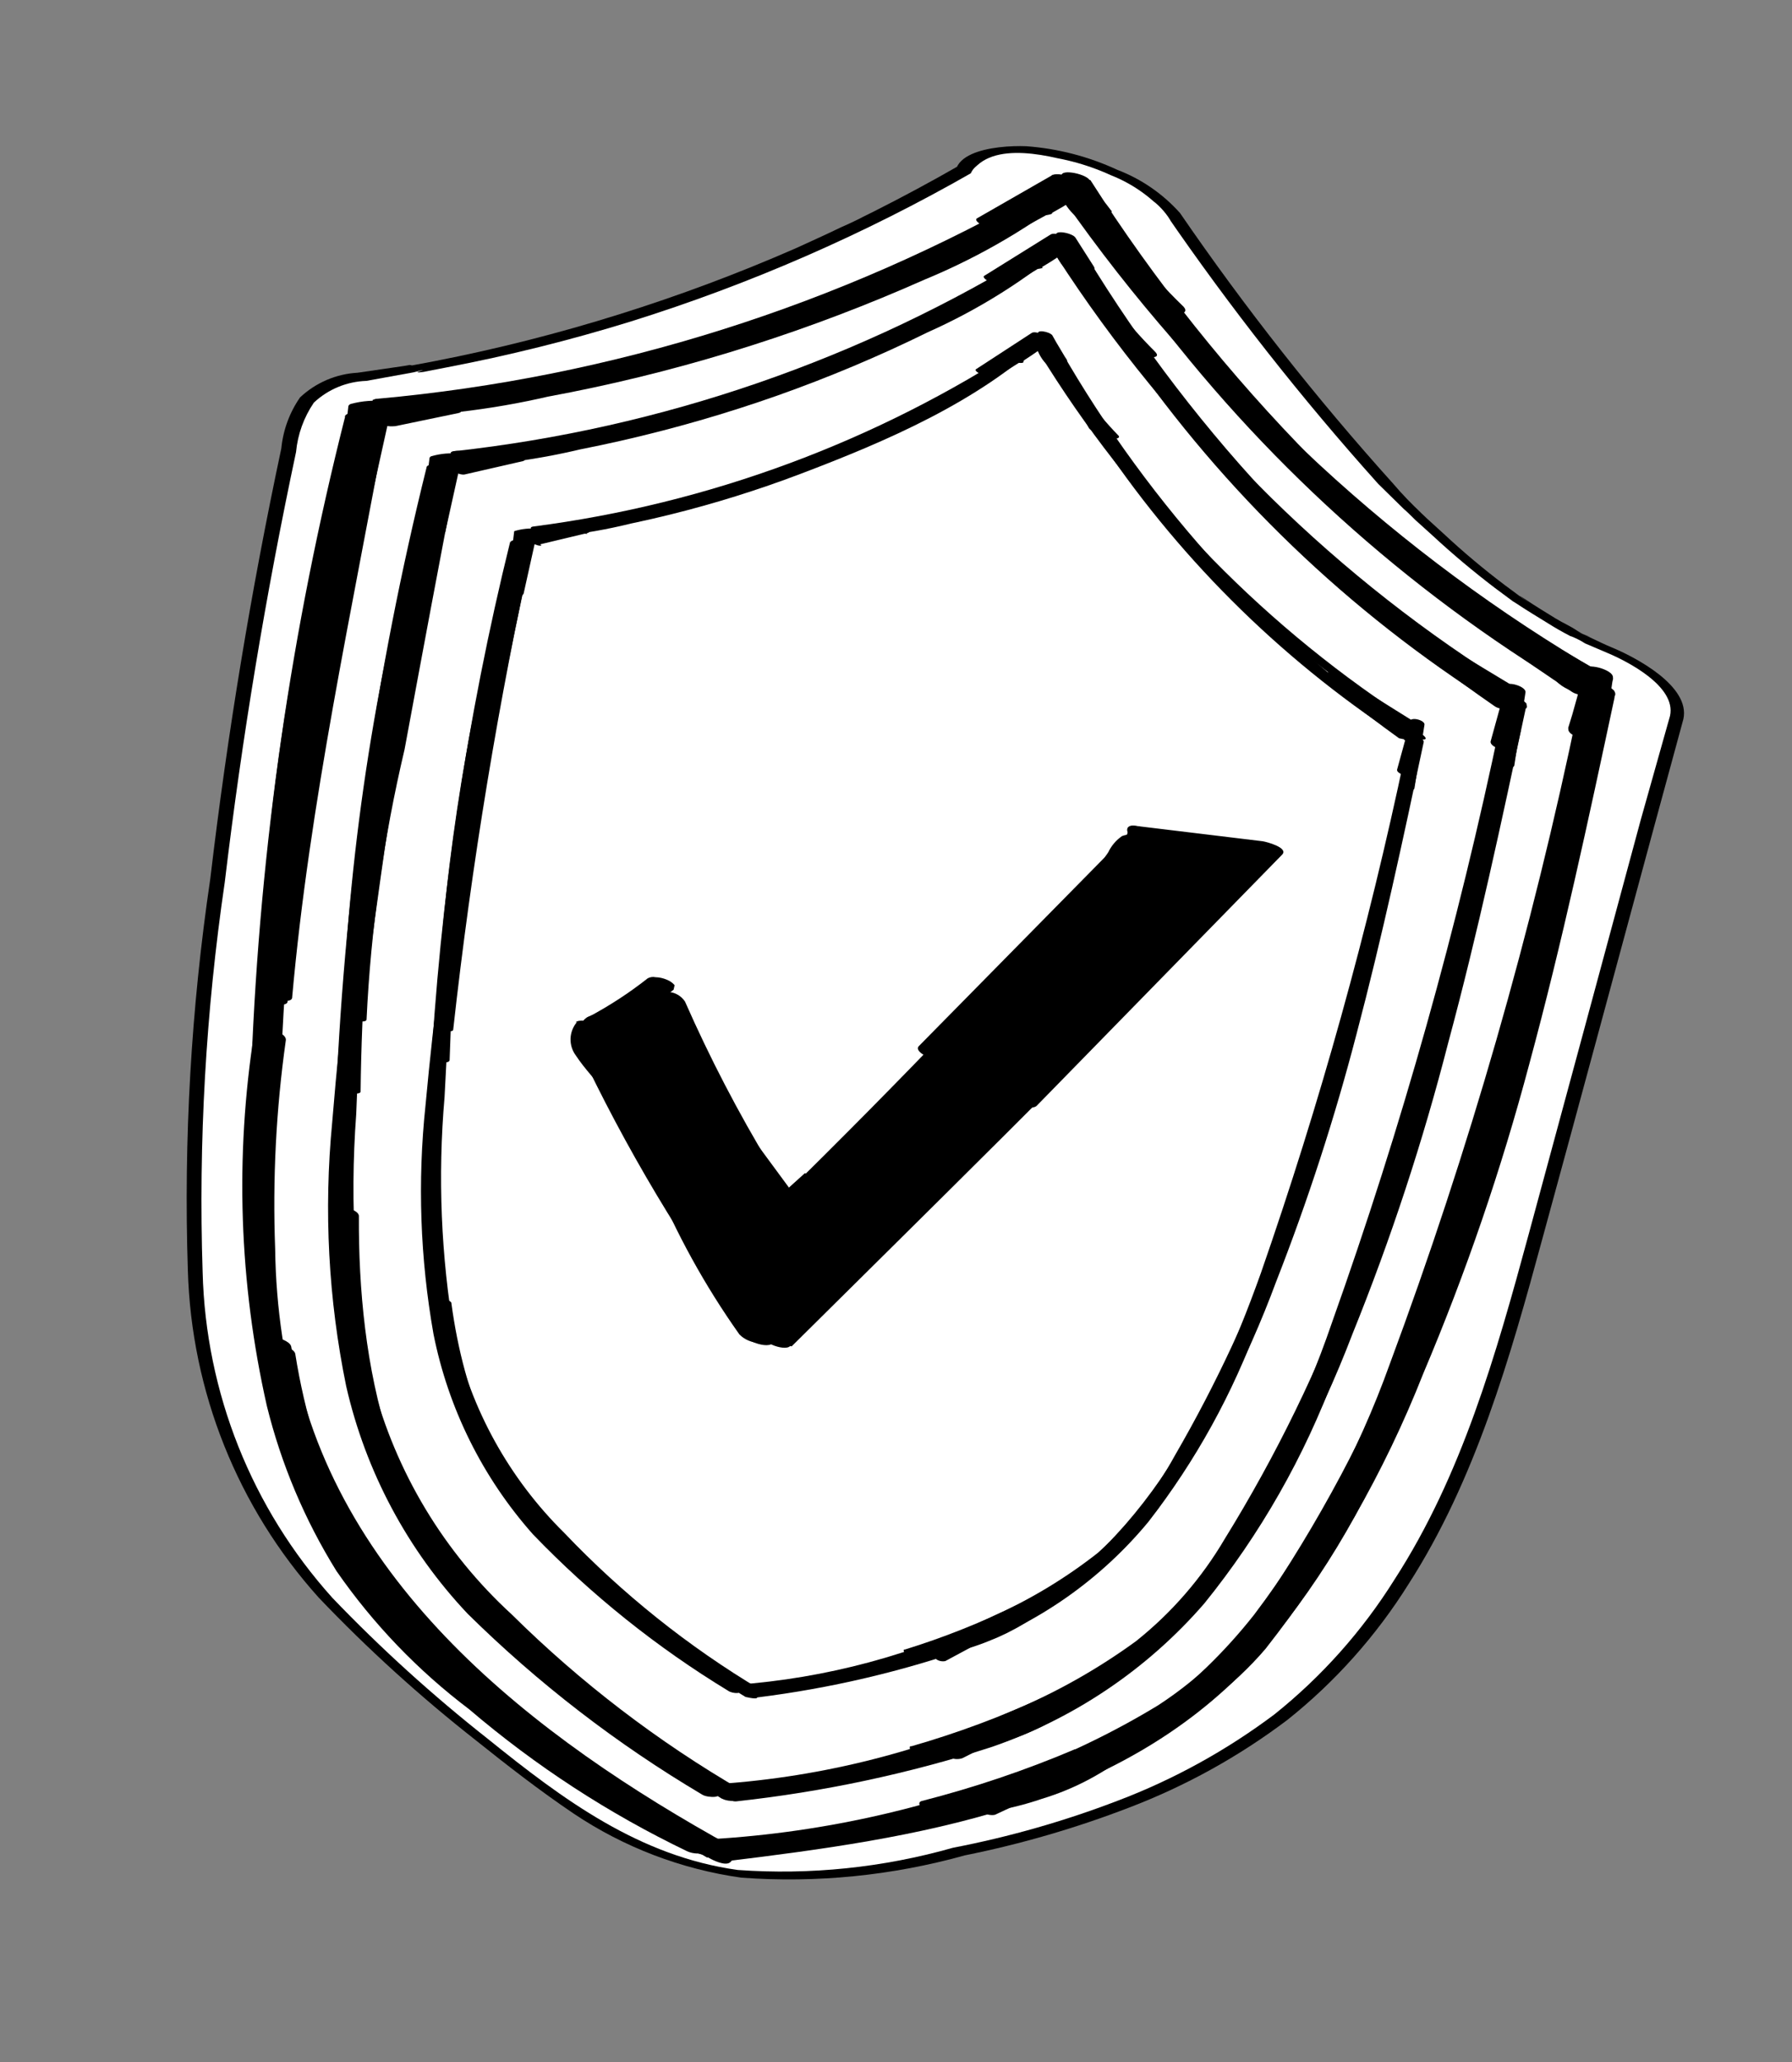 <svg width="40" height="46" viewBox="0 0 40 46" fill="none" xmlns="http://www.w3.org/2000/svg">
<rect x="0" y="0" width="40" height="46" fill="#808080" stroke="none"/>
<g clip-path="url(#clip0_21_20736)">
<path d="M23.822 4.773L23.931 4.595C27.015 8.871 30.271 13.311 34.946 15.246C33.928 19.022 32.905 22.796 31.878 26.57C30.925 30.084 29.876 33.779 27.39 36.326C24.795 39.016 21.046 39.912 17.499 40.518C16.857 40.668 16.189 40.682 15.541 40.557C14.986 40.379 14.472 40.092 14.029 39.714C12.945 38.907 11.894 38.05 10.874 37.142C9.847 36.289 8.954 35.286 8.226 34.166C6.537 31.39 6.587 27.773 6.858 24.414C7.251 19.676 7.959 14.969 8.979 10.325C9.001 10.138 9.076 9.961 9.196 9.816C9.338 9.708 9.51 9.647 9.688 9.64C14.668 8.94 19.467 7.288 23.822 4.773Z" fill="white"/>
<path d="M21.339 3.756L21.237 3.935L21.417 3.689C20.786 4.051 20.154 4.391 19.511 4.715C19.456 4.745 19.05 4.94 19.252 4.846C19.096 4.922 18.94 4.999 18.778 5.068C18.443 5.23 18.111 5.379 17.762 5.539C16.476 6.101 15.161 6.593 13.822 7.012C12.47 7.436 11.095 7.785 9.705 8.056L9.196 8.152L9.15 8.142L9.027 8.163L7.983 8.315C7.504 8.341 7.049 8.536 6.698 8.865C6.463 9.203 6.319 9.595 6.279 10.005C5.603 13.179 5.075 16.378 4.694 19.604C4.266 22.493 4.098 25.416 4.193 28.335C4.269 31.039 5.305 33.628 7.113 35.639C8.206 36.785 9.38 37.85 10.626 38.827C11.336 39.395 12.055 39.952 12.806 40.459C13.93 41.212 15.209 41.7 16.549 41.888C18.226 42.011 19.912 41.843 21.533 41.391C22.784 41.14 24.011 40.783 25.202 40.325C26.465 39.843 27.654 39.185 28.733 38.371C29.8 37.522 30.714 36.498 31.438 35.343C32.936 33.015 33.71 30.276 34.424 27.649C35.269 24.564 36.099 21.476 36.935 18.395L37.575 16.044C37.74 15.301 36.49 14.655 35.98 14.444C35.687 14.324 35.402 14.163 35.1 14.048C35.792 14.319 35.376 14.185 35.206 14.071C35.037 13.957 34.883 13.895 34.724 13.797C34.565 13.699 34.258 13.513 34.028 13.357C33.657 13.115 34.447 13.666 33.988 13.348L33.599 13.06C33.117 12.697 32.655 12.309 32.214 11.897L31.849 11.565C31.781 11.494 31.386 11.142 31.74 11.458C31.514 11.249 31.3 11.028 31.101 10.794C29.383 8.887 27.792 6.869 26.34 4.753C25.957 4.324 25.476 3.993 24.939 3.788C24.3 3.492 23.613 3.314 22.911 3.262C22.221 3.234 20.794 3.391 21.526 4.389C24.879 9.052 28.509 13.721 33.977 16.006L32.389 14.407L30.088 22.9C29.463 25.495 28.703 28.055 27.81 30.57C27.309 31.895 26.642 33.151 25.825 34.308L26.005 34.062C25.436 34.834 24.77 35.528 24.022 36.129C23.695 36.389 23.354 36.629 22.999 36.849C22.813 36.968 22.628 37.08 22.437 37.184C22.247 37.288 22.246 37.295 22.145 37.342C22.044 37.389 21.738 37.544 22.018 37.411C20.371 38.173 18.633 38.72 16.846 39.036L16.206 39.159L15.947 39.199C16.443 39.128 15.993 39.209 15.907 39.19C15.654 39.232 15.401 39.273 15.186 39.302C15.084 39.299 14.982 39.307 14.882 39.325C15.2 39.333 15.243 39.328 14.994 39.35C15.184 39.371 15.371 39.413 15.552 39.474C15.888 39.538 16.21 39.663 16.5 39.844C16.421 39.826 16.334 39.744 16.254 39.699C15.808 39.447 16.653 40.003 16.254 39.699L15.991 39.473C15.514 39.11 15.046 38.742 14.579 38.367C13.764 37.706 12.979 37.009 12.204 36.294C11.841 35.956 12.469 36.576 12.124 36.214L11.947 36.008C11.779 35.824 11.618 35.642 11.459 35.447C11.3 35.252 11.154 35.066 11.011 34.86C10.869 34.654 10.869 34.654 10.802 34.549C10.735 34.444 10.515 34.082 10.671 34.353C9.766 32.534 9.316 30.523 9.359 28.492L9.361 28.799C9.372 25.869 9.594 22.945 10.027 20.048C10.232 18.492 10.469 16.943 10.736 15.401C10.871 14.627 11.014 13.858 11.165 13.093L11.419 11.945C11.476 11.528 11.581 11.119 11.731 10.726L11.551 10.972C11.685 10.841 11.659 10.829 11.472 10.954C11.657 10.905 11.601 10.906 11.307 10.973C11.398 10.91 11.624 10.925 11.739 10.909C12.186 10.841 12.628 10.765 13.077 10.683C13.751 10.568 14.413 10.436 15.082 10.278C16.443 9.968 17.786 9.582 19.105 9.123C20.406 8.671 21.683 8.152 22.931 7.569C23.625 7.235 24.32 6.895 24.998 6.537L25.915 6.044C26.174 5.907 26.387 5.694 26.524 5.434C26.711 5.121 26.158 4.601 25.994 4.46C25.479 4.058 24.89 3.759 24.261 3.582C23.642 3.362 22.985 3.269 22.33 3.307C21.92 3.334 21.557 3.4 21.339 3.756Z" fill="black"/>
<path d="M9.806 30.213C9.635 29.61 9.539 28.987 9.52 28.36L9.528 28.669C9.524 28.215 9.503 27.779 9.469 27.333L9.479 27.634C9.476 26.895 9.533 26.135 9.586 25.395C9.613 25.018 9.649 24.636 9.679 24.253C9.708 23.869 9.627 23.42 9.804 23.153L8.814 23.629L8.894 23.647C9.142 23.625 9.821 23.518 9.877 23.169C9.89 23.001 9.927 22.835 9.986 22.678L9.806 22.923L9.855 22.892L9.042 23.137L9.095 23.148L5.936 22.288L5.989 22.3L5.177 21.632L5.214 21.683L5.029 21.356L5.014 21.422L5.006 21.114C4.979 21.289 4.984 21.467 5.022 21.64L5.019 21.34C5.011 21.568 4.99 21.796 4.958 22.023L5.138 21.777C4.776 22.024 4.87 22.671 4.855 23.051C4.871 23.47 4.85 23.889 4.793 24.305C4.709 24.683 4.752 25.117 4.705 25.518C4.654 25.98 4.651 26.446 4.696 26.908L4.693 26.608L4.674 26.694L4.854 26.449C4.578 26.687 4.614 26.869 4.615 27.183C4.615 27.496 4.636 27.682 4.666 27.925C4.718 28.32 4.755 28.718 4.836 29.105L4.834 28.798L4.817 28.878L4.997 28.632L4.95 28.684L5.292 28.523L5.232 28.51L7.634 28.701L7.574 28.688L9.651 29.907L9.609 29.843C9.228 29.411 8.747 29.08 8.208 28.877C7.569 28.581 6.882 28.403 6.18 28.351C5.49 28.323 4.112 28.477 4.802 29.48C5.185 29.94 5.684 30.291 6.247 30.497C6.907 30.796 7.612 30.98 8.334 31.043C8.856 31.075 9.873 31.071 10.017 30.392C10.034 30.056 10.005 29.72 9.932 29.392C9.873 29.048 9.831 28.702 9.807 28.354L9.808 28.661L9.813 28.356L9.634 28.602C9.995 28.292 9.891 27.913 9.837 27.498L9.838 27.804C9.899 27.122 9.927 26.431 10.022 25.812C10.118 25.193 10.058 24.427 10.129 23.698L9.948 23.95C10.21 23.772 10.183 23.613 10.191 23.357C10.237 23.1 10.241 22.837 10.203 22.579L10.206 22.88C10.239 22.685 10.221 22.485 10.153 22.299C10.086 22.113 9.972 21.948 9.821 21.82C9.081 21.142 8.158 20.695 7.168 20.535C6.55 20.398 5.63 20.278 5.046 20.684C4.935 20.79 4.848 20.919 4.791 21.061C4.734 21.203 4.709 21.356 4.716 21.509L5.706 21.033C5.288 21.065 4.745 21.161 4.582 21.612C4.531 21.86 4.513 22.113 4.527 22.366C4.502 22.855 4.447 23.351 4.416 23.838C4.385 24.326 4.358 24.793 4.342 25.27C4.296 25.765 4.31 26.263 4.382 26.755L4.366 26.452C4.304 27.373 4.393 28.298 4.629 29.191C4.835 29.634 5.185 29.993 5.621 30.212C6.215 30.567 6.868 30.813 7.549 30.939C8.072 30.999 10.104 31.254 9.806 30.213Z" fill="black"/>
<path d="M10.595 29.26C10.517 28.739 10.475 28.213 10.47 27.687L10.478 27.995C10.475 27.792 10.455 27.6 10.449 27.404L10.459 27.705C10.454 27.008 10.477 26.275 10.489 25.56C10.495 25.22 10.51 24.869 10.521 24.537C10.501 24.17 10.543 23.803 10.643 23.45L10.497 23.703C10.74 23.548 10.722 23.314 10.816 23.078L10.635 23.33L10.647 23.277L10.305 23.438L10.351 23.448L9.303 23.529L9.349 23.539L6.746 22.718L6.793 22.729L5.989 22.049L6.02 22.098L5.835 21.771C5.853 21.822 5.86 21.876 5.856 21.929L5.853 21.629C5.801 21.945 5.77 22.264 5.76 22.583L5.758 22.276C5.706 22.731 5.728 23.196 5.689 23.654C5.651 24.112 5.605 24.631 5.588 25.114C5.526 26.146 5.541 27.18 5.634 28.209L5.625 27.901L5.612 27.961L5.792 27.715L5.781 27.762L6.125 27.594L6.493 27.536L9.687 28.363L9.634 28.351L10.646 29.313L10.655 29.273C10.429 28.849 10.081 28.503 9.656 28.279C9.062 27.924 8.409 27.678 7.729 27.552C7.172 27.399 6.585 27.394 6.026 27.537C5.759 27.645 5.323 27.883 5.513 28.252C6.024 29.051 6.82 29.626 7.739 29.86C8.388 30.094 9.078 30.19 9.766 30.142C10.081 30.131 10.386 30.03 10.645 29.849C10.966 29.565 10.832 29.194 10.804 28.819C10.776 28.444 10.774 28.235 10.767 27.948L10.777 28.249C10.768 27.474 10.801 26.695 10.861 25.921C10.944 25.15 10.981 24.375 10.972 23.599L10.976 23.9C10.988 23.686 11.027 23.479 11.046 23.268C11.091 22.532 10.566 22.103 9.991 21.746C8.95 21.083 7.714 20.796 6.487 20.934C6.256 20.944 6.035 21.036 5.865 21.194C5.695 21.351 5.587 21.564 5.559 21.794L5.738 21.548C5.368 21.772 5.42 22.355 5.399 22.733C5.378 23.111 5.366 23.575 5.356 23.998C5.345 24.42 5.347 24.79 5.35 25.187C5.287 25.649 5.286 26.117 5.347 26.579L5.339 26.271C5.329 26.935 5.373 27.599 5.47 28.256C5.54 28.662 6.166 29.107 6.466 29.257C7.073 29.613 7.736 29.861 8.427 29.991C8.954 30.066 10.777 30.324 10.595 29.26Z" fill="black"/>
<path d="M12.527 29.375C12.452 28.829 12.406 28.28 12.39 27.729L12.398 28.038C12.38 27.149 12.437 26.264 12.466 25.379C12.433 24.525 12.547 23.672 12.802 22.856L12.622 23.102C12.633 23.078 12.648 23.057 12.668 23.04C12.687 23.022 12.71 23.009 12.735 23.002L11.351 23.245L11.418 23.259L8.324 22.107L8.124 21.847L7.94 21.514L7.925 21.58L7.924 21.273C7.636 22.971 7.522 24.693 7.585 26.413L7.583 26.107C7.584 26.323 7.565 26.535 7.579 26.753L8.596 25.997C8.399 26.009 7.62 26.129 7.606 26.474C7.61 26.49 7.61 26.507 7.606 26.523C7.603 26.539 7.596 26.554 7.586 26.567L8.102 26.152L8.056 26.142C7.942 26.161 7.834 26.209 7.744 26.282C7.653 26.355 7.583 26.449 7.539 26.557C7.547 27.15 7.561 27.745 7.61 28.341L7.602 28.033L7.587 28.099L7.767 27.853L7.757 27.9L8.094 27.731L8.054 27.722L9.751 27.729L9.612 27.698L12.05 28.761L12.004 28.751L12.551 29.422L12.563 29.369C12.336 28.943 11.981 28.599 11.548 28.385C10.939 28.03 10.274 27.781 9.581 27.65C9.025 27.499 8.44 27.497 7.884 27.642C7.595 27.753 7.219 27.969 7.37 28.357C7.724 29.271 8.838 29.713 9.7 30.002C10.333 30.228 11.006 30.325 11.677 30.287C11.993 30.279 12.3 30.181 12.562 30.003C12.884 29.712 12.756 29.314 12.736 28.934C12.716 28.554 12.704 28.321 12.696 28.013L12.706 28.315L12.731 28.202L12.196 28.605C12.39 28.544 12.792 28.369 12.797 28.091L11.814 28.57C12.102 28.564 12.383 28.479 12.627 28.325C12.712 28.264 12.774 28.177 12.805 28.077C12.836 27.977 12.834 27.87 12.799 27.771L12.807 28.079C12.823 27.756 12.804 27.431 12.799 27.11L12.802 27.41C12.807 26.261 12.873 25.114 13 23.972C13.032 23.673 13.083 23.378 13.128 23.082C13.182 22.856 13.15 22.618 13.039 22.414C12.905 22.187 12.726 21.989 12.514 21.831C11.987 21.413 11.386 21.098 10.742 20.903C10.093 20.671 9.404 20.575 8.716 20.62C8.201 20.68 7.753 20.818 7.568 21.341C7.296 22.432 7.185 23.556 7.238 24.68C7.179 25.908 7.225 27.139 7.377 28.359C7.422 28.752 8.092 29.214 8.368 29.351C8.974 29.713 9.641 29.962 10.336 30.087C10.926 30.19 12.652 30.44 12.527 29.375Z" fill="black"/>
<path d="M19.424 38.146C19.301 38.181 19.18 38.224 19.062 38.274C18.937 38.333 18.806 38.377 18.671 38.403L19.149 38.321C18.888 38.368 18.63 38.401 18.374 38.456C18.294 38.438 18.197 38.5 18.108 38.522L19.157 38.441C18.883 38.408 18.605 38.42 18.335 38.475C18.128 38.491 17.929 38.563 17.76 38.682C17.693 38.764 17.631 38.855 17.57 38.939L17.75 38.694L18.087 38.525L18.558 38.441L19.136 38.444L19.811 38.538L20.515 38.694L21.156 38.94L21.745 39.238L22.222 39.566L22.558 39.906L22.741 40.239C22.741 40.227 22.744 40.216 22.749 40.206L22.75 40.512C22.747 40.48 22.755 40.447 22.771 40.419L22.591 40.665C22.607 40.647 22.627 40.632 22.649 40.622L22.307 40.783C22.391 40.754 22.477 40.733 22.565 40.722L22.087 40.804L22.348 40.757L22.607 40.717C22.73 40.668 22.858 40.592 22.975 40.534L22.64 40.697C22.722 40.658 22.808 40.628 22.896 40.607L22.425 40.691L22.465 40.7L22.936 40.616L23.026 40.587L23.229 40.521L23.497 40.441L23.026 40.525C23.112 40.513 23.197 40.497 23.28 40.477C23.354 40.473 23.427 40.461 23.497 40.441L18.833 38.711C18.945 38.984 19.135 39.218 19.38 39.382C19.702 39.641 20.058 39.853 20.438 40.014C20.881 40.206 21.344 40.35 21.818 40.445C22.22 40.532 22.632 40.565 23.043 40.542L22.466 40.54L21.79 40.446L20.41 40.014L19.933 39.651L19.456 39.322L19.114 38.982L18.952 38.737L18.998 38.748L18.997 38.441C18.994 38.468 18.988 38.495 18.979 38.52L19.159 38.275C19.091 38.314 19.037 38.374 19.005 38.445C18.973 38.517 18.964 38.597 18.98 38.674C18.97 38.765 18.982 38.856 19.016 38.941C19.049 39.026 19.102 39.102 19.171 39.162C19.333 39.364 19.532 39.533 19.757 39.661C20.009 39.852 20.286 40.01 20.579 40.129L21.261 40.384C21.691 40.53 22.136 40.629 22.588 40.678L23.166 40.681C23.453 40.674 23.733 40.587 23.973 40.428C23.973 40.428 24.142 40.236 24.169 40.144C24.204 40.015 24.2 39.879 24.158 39.752C24.042 39.478 23.854 39.242 23.614 39.067C23.285 38.808 22.922 38.594 22.536 38.432C21.89 38.137 21.197 37.958 20.488 37.901C20.282 37.88 20.074 37.881 19.868 37.903L24.059 39.73L23.88 39.405L23.538 39.065L23.067 38.737C22.774 38.56 22.463 38.417 22.139 38.309C21.917 38.211 21.686 38.139 21.448 38.093C21.234 38.018 21.011 37.969 20.785 37.946C20.582 37.903 20.375 37.887 20.168 37.9C19.911 37.878 19.652 37.906 19.405 37.981L19.876 37.898C19.601 37.934 19.329 37.988 19.061 38.058C18.933 38.089 18.808 38.129 18.686 38.177L19.146 38.084C18.927 38.103 18.71 38.144 18.499 38.205L18.414 38.242L18.204 38.342C18.133 38.369 18.065 38.402 18.001 38.443L18.344 38.275L18.815 38.192C18.607 38.222 18.405 38.254 18.206 38.3L18.066 38.339C17.939 38.37 17.821 38.429 17.72 38.512C17.619 38.594 17.537 38.697 17.48 38.815C17.434 38.942 17.43 39.08 17.469 39.209C17.58 39.491 17.766 39.737 18.007 39.92C18.336 40.18 18.698 40.394 19.085 40.556C19.42 40.714 19.772 40.834 20.134 40.914C20.467 41.016 20.811 41.076 21.159 41.093C21.515 41.126 21.874 41.1 22.221 41.015C22.342 40.986 22.455 40.931 22.551 40.852C22.647 40.773 22.724 40.673 22.775 40.559L21.791 41.038L21.214 41.035C21.487 41.062 21.762 41.048 22.031 40.993L22.284 40.952L22.38 40.925L22.63 40.868L22.152 40.95C22.39 40.913 22.627 40.882 22.874 40.832C22.961 40.814 23.046 40.789 23.128 40.756L23.366 40.656C23.441 40.631 23.522 40.614 23.598 40.582C23.687 40.572 23.773 40.541 23.847 40.49C23.921 40.44 23.982 40.373 24.024 40.293C24.083 40.242 24.124 40.173 24.141 40.096C24.158 40.02 24.15 39.94 24.118 39.869C24.039 39.672 23.905 39.502 23.733 39.379C23.548 39.179 23.331 39.01 23.091 38.882L22.515 38.587C22.073 38.393 21.61 38.246 21.137 38.149L20.461 38.055C20.113 38.022 19.762 38.053 19.424 38.146Z" fill="black"/>
<path d="M21.451 35.163C21.128 35.3 20.806 35.437 20.479 35.56C20.08 35.661 19.694 35.809 19.33 36.001L19.673 35.834C19.428 35.946 19.175 36.038 18.915 36.111C18.552 36.212 18.064 36.278 17.93 36.694L18.113 36.463L18.065 36.494L18.407 36.333L17.89 36.434L18.361 36.35L18.868 36.358L18.297 36.357C18.106 36.377 17.916 36.412 17.731 36.461L17.323 36.573C17.08 36.631 16.836 36.695 16.589 36.744L17.06 36.661L16.623 36.717L17.849 36.808L17.762 36.789L20.201 37.852L20.161 37.843L20.708 38.514L20.717 38.474L20.72 38.774C20.715 38.757 20.715 38.739 20.719 38.722C20.723 38.705 20.731 38.688 20.742 38.675L20.563 38.92C20.592 38.888 20.629 38.863 20.669 38.847L20.326 39.014C20.369 38.997 20.413 38.986 20.459 38.981L19.989 39.058C20.48 38.979 20.945 38.859 21.45 38.748C21.955 38.637 22.199 38.51 22.572 38.398C22.945 38.286 23.27 38.205 23.623 38.116C23.977 38.027 24.246 37.885 24.572 37.797L23.523 37.878L23.596 37.894L20.502 36.742C21.133 37.192 21.841 37.522 22.592 37.713C23.297 37.949 24.058 37.967 24.774 37.765L25.561 37.417L25.09 37.501L25.136 37.511L22.531 36.982L21.145 35.979L20.996 35.709L20.986 35.408C20.99 35.422 20.99 35.438 20.986 35.453C20.983 35.468 20.977 35.482 20.967 35.494L21.147 35.248L21.138 35.288C20.821 35.524 20.991 35.952 21.152 36.168C21.531 36.599 22.01 36.93 22.547 37.132C23.19 37.422 23.878 37.6 24.581 37.66C25.058 37.734 25.546 37.646 25.966 37.41C26.35 37.126 26.238 36.718 26.015 36.376C25.636 35.92 25.144 35.571 24.589 35.364C24.034 35.117 23.448 34.949 22.847 34.866C22.268 34.765 21.673 34.818 21.121 35.02L20.466 35.271L24.607 36.349C23.315 35.423 21.468 34.804 19.938 35.426C19.611 35.541 19.278 35.636 18.941 35.713C18.527 35.823 18.126 35.964 17.727 36.099C17.303 36.23 16.872 36.339 16.437 36.425L16.908 36.342C16.473 36.419 15.617 36.48 15.521 37.072C15.425 37.503 15.811 37.832 16.109 38.121C16.929 38.743 17.902 39.13 18.925 39.24C19.958 39.321 20.997 39.188 21.977 38.851L20.93 38.925C21.375 38.939 21.819 38.897 22.253 38.801C22.611 38.727 22.986 38.636 23.141 38.253L22.625 38.661L23.279 38.478C23.604 38.401 23.914 38.272 24.199 38.097L23.863 38.26C24.46 38.051 25.052 37.827 25.639 37.567C25.963 37.423 26.251 37.257 26.153 36.852C26.054 36.447 25.483 36.008 25.156 35.852C24.546 35.498 23.88 35.251 23.187 35.123L22.513 35.022C22.153 35.002 21.793 35.05 21.451 35.163Z" fill="black"/>
<path d="M23.822 4.773L23.931 4.595C27.015 8.871 30.271 13.311 34.946 15.246C33.928 19.022 32.905 22.796 31.878 26.57C30.925 30.084 29.876 33.779 27.39 36.326C24.795 39.016 21.046 39.912 17.499 40.518C16.857 40.668 16.189 40.682 15.541 40.557C14.986 40.379 14.472 40.092 14.029 39.714C12.945 38.907 11.894 38.05 10.874 37.142C9.847 36.289 8.954 35.286 8.226 34.166C6.537 31.39 6.587 27.773 6.858 24.414C7.251 19.676 7.959 14.969 8.979 10.325C9.001 10.138 9.076 9.961 9.196 9.816C9.338 9.708 9.51 9.647 9.688 9.64C14.668 8.94 19.467 7.288 23.822 4.773Z" fill="white"/>
<path d="M21.658 3.882L21.556 4.061L21.709 3.844C19.293 5.227 16.734 6.343 14.077 7.173C12.727 7.59 11.354 7.932 9.965 8.197L9.463 8.295C9.463 8.295 9.203 8.334 9.383 8.277C9.563 8.219 9.275 8.295 9.231 8.306L8.179 8.497C7.742 8.511 7.325 8.683 7.006 8.982C6.782 9.31 6.645 9.689 6.608 10.085C5.932 13.259 5.402 16.458 5.017 19.682C4.594 22.561 4.428 25.472 4.523 28.381C4.592 31.069 5.619 33.645 7.418 35.644C8.502 36.775 9.665 37.828 10.896 38.797C12.574 40.15 14.272 41.411 16.467 41.716C18.085 41.832 19.71 41.664 21.27 41.221C22.525 40.979 23.756 40.628 24.949 40.171C26.2 39.697 27.377 39.048 28.447 38.245C29.503 37.401 30.408 36.385 31.126 35.239C32.629 32.919 33.395 30.213 34.119 27.547C34.956 24.46 35.792 21.373 36.625 18.285L37.277 15.971C37.424 15.308 36.309 14.747 35.889 14.57L35.38 14.353C35.263 14.276 35.136 14.215 35.002 14.172L35.146 14.246L35.029 14.178C34.866 14.093 34.706 14.002 34.553 13.905C34.4 13.809 34.08 13.619 33.85 13.464C33.514 13.25 34.168 13.695 33.752 13.401L33.364 13.113C32.887 12.749 32.423 12.361 31.979 11.949L31.59 11.598C31.539 11.545 31.178 11.194 31.434 11.452L30.765 10.796C29.049 8.885 27.46 6.865 26.006 4.748C25.675 4.379 25.261 4.092 24.799 3.91C24.238 3.653 23.636 3.499 23.021 3.453C22.415 3.423 21.193 3.563 21.815 4.432C25.125 9.037 28.732 13.687 34.096 15.935L32.721 14.537L30.42 23.03C29.801 25.625 29.043 28.186 28.149 30.701C27.649 32.026 26.982 33.282 26.164 34.438L26.317 34.221C25.747 34.995 25.08 35.692 24.332 36.295C24.006 36.553 23.667 36.794 23.316 37.017C23.13 37.136 22.938 37.246 22.748 37.35L22.462 37.51L22.289 37.597C20.653 38.352 18.923 38.886 17.146 39.186L16.506 39.309L16.245 39.356C16.636 39.289 16.245 39.356 16.144 39.375C15.891 39.416 15.638 39.458 15.423 39.486C15.322 39.507 15.22 39.514 15.118 39.51C15.367 39.516 15.382 39.512 15.165 39.52C15.312 39.535 15.456 39.567 15.596 39.615C15.864 39.66 16.119 39.759 16.346 39.907C16.265 39.852 16.181 39.803 16.093 39.761C15.667 39.513 16.421 40.007 16.02 39.744L15.774 39.565C15.298 39.201 14.823 38.831 14.363 38.458C13.548 37.797 12.756 37.099 11.988 36.386C11.631 36.049 12.202 36.614 11.863 36.26L11.659 36.048L11.169 35.494C11.017 35.3 10.865 35.106 10.721 34.907L10.512 34.596C10.521 34.556 10.267 34.194 10.357 34.353C9.45 32.535 9 30.523 9.045 28.492L9.055 28.759C9.054 25.819 9.27 22.883 9.7 19.975C9.898 18.424 10.137 16.876 10.402 15.333C10.538 14.563 10.681 13.794 10.838 13.021C10.922 12.643 11.008 12.258 11.091 11.879C11.135 11.461 11.226 11.049 11.364 10.652L11.211 10.868C11.335 10.75 11.319 10.725 11.171 10.797C11.343 10.745 11.307 10.75 11.078 10.776C11.22 10.745 11.364 10.726 11.509 10.719L12.788 10.508C13.454 10.363 14.17 10.271 14.804 10.112C16.164 9.795 17.506 9.409 18.827 8.957C20.129 8.502 21.407 7.982 22.655 7.396C23.339 7.074 24.019 6.738 24.688 6.392L25.598 5.897C25.845 5.77 26.048 5.573 26.183 5.331C26.349 5.054 25.873 4.566 25.725 4.477C25.277 4.121 24.763 3.856 24.213 3.696C23.535 3.49 22.119 3.093 21.658 3.882Z" fill="white"/>
<path d="M9.479 30.148C9.308 29.544 9.213 28.922 9.194 28.295L9.198 28.561C9.197 28.122 9.173 27.699 9.143 27.267L9.147 27.533C9.145 26.787 9.201 26.034 9.254 25.294C9.283 24.91 9.317 24.535 9.347 24.151C9.376 23.768 9.295 23.318 9.474 23.044L8.604 23.479L8.684 23.496C8.903 23.482 9.494 23.39 9.545 23.067C9.558 22.897 9.596 22.73 9.655 22.57L9.496 22.785L9.545 22.754L8.802 22.965L8.855 22.977L6.063 22.254L6.116 22.265L5.403 21.683L5.286 21.517L5.282 21.252C5.257 21.413 5.263 21.578 5.3 21.736L5.29 21.47C5.287 21.698 5.269 21.927 5.236 22.154L5.395 21.938C5.053 22.162 5.151 22.817 5.121 23.173C5.125 23.579 5.096 23.985 5.033 24.386C4.949 24.764 4.991 25.205 4.945 25.599C4.894 26.049 4.891 26.504 4.937 26.955L4.933 26.689L4.914 26.776L5.067 26.559C4.824 26.776 4.853 26.957 4.867 27.211C4.868 27.447 4.883 27.683 4.912 27.917C4.964 28.311 5.008 28.711 5.089 29.098L5.166 28.906L5.15 28.979L5.309 28.764L5.504 28.703L7.604 28.869L7.538 28.854L9.382 29.959L9.341 29.894C9.009 29.525 8.596 29.238 8.134 29.056C7.573 28.8 6.971 28.644 6.357 28.592C5.736 28.566 4.549 28.707 5.156 29.579C5.763 30.452 7.232 30.896 8.261 30.964C8.727 30.998 9.647 30.993 9.741 30.38C9.746 30.037 9.705 29.696 9.618 29.364C9.576 29.02 9.54 28.65 9.518 28.339L9.522 28.605L9.482 28.282L9.33 28.499C9.66 28.203 9.556 27.853 9.505 27.459L9.508 27.724C9.569 27.041 9.597 26.351 9.691 25.739C9.785 25.126 9.734 24.321 9.798 23.625L9.638 23.84C9.883 23.678 9.849 23.518 9.861 23.277C9.903 23.033 9.906 22.785 9.871 22.541L9.881 22.808C9.91 22.631 9.894 22.449 9.834 22.28C9.774 22.111 9.672 21.96 9.539 21.84C8.881 21.256 8.069 20.873 7.2 20.737C6.591 20.555 5.936 20.603 5.36 20.872C5.258 20.967 5.176 21.082 5.12 21.21C5.064 21.338 5.035 21.476 5.035 21.615L5.904 21.181C5.527 21.216 5.058 21.293 4.905 21.698C4.852 21.949 4.832 22.207 4.847 22.464C4.82 22.96 4.767 23.45 4.728 23.942C4.688 24.435 4.671 24.89 4.661 25.375C4.622 25.843 4.637 26.314 4.705 26.778L4.698 26.526C4.637 27.435 4.724 28.348 4.955 29.229C5.138 29.613 5.443 29.926 5.824 30.117C6.355 30.434 6.938 30.653 7.546 30.764C7.962 30.835 9.745 31.056 9.479 30.148Z" fill="white"/>
<path d="M10.269 29.195C10.193 28.674 10.153 28.149 10.15 27.623L10.154 27.889C10.153 27.707 10.131 27.521 10.13 27.34L10.134 27.605C10.128 26.908 10.151 26.175 10.163 25.46C10.177 25.115 10.184 24.769 10.197 24.43C10.177 24.066 10.217 23.701 10.318 23.35L10.159 23.566C10.386 23.421 10.373 23.195 10.456 22.977L10.297 23.192L10.309 23.139L10.013 23.282L10.053 23.291L9.185 23.343L9.238 23.354L6.946 22.637L6.992 22.648L6.264 22.069L6.295 22.117L6.136 21.831C6.15 21.883 6.157 21.936 6.156 21.989L6.146 21.722C6.108 22.032 6.088 22.343 6.085 22.655L6.076 22.382C6.031 22.838 6.047 23.302 6.014 23.761C5.982 24.22 5.931 24.731 5.913 25.222C5.844 26.236 5.851 27.255 5.934 28.269L5.93 28.003L5.918 28.057L6.071 27.84L6.059 27.893L6.357 27.743L6.667 27.693L9.459 28.417L9.413 28.407L10.281 29.295L10.252 29.24C9.802 28.347 8.601 27.892 7.663 27.726C7.176 27.593 6.663 27.59 6.175 27.717C5.945 27.812 5.565 28.02 5.736 28.316C6.202 29.034 6.933 29.541 7.769 29.727C8.328 29.925 8.921 30.007 9.512 29.967C9.784 29.953 10.046 29.861 10.267 29.703C10.562 29.441 10.407 29.073 10.411 28.739C10.416 28.406 10.381 28.155 10.375 27.868L10.379 28.133C10.369 27.358 10.404 26.572 10.464 25.799C10.545 25.041 10.582 24.28 10.573 23.518L10.584 23.785C10.596 23.572 10.636 23.358 10.649 23.145C10.69 22.458 10.238 22.107 9.697 21.785C8.778 21.214 7.692 20.973 6.618 21.102C6.414 21.125 6.224 21.216 6.08 21.362C5.937 21.508 5.847 21.698 5.828 21.902L5.987 21.687C5.633 21.901 5.691 22.485 5.668 22.842C5.645 23.198 5.633 23.69 5.624 24.106C5.616 24.522 5.615 24.905 5.617 25.302C5.559 25.745 5.558 26.194 5.613 26.638L5.611 26.366C5.604 27.019 5.648 27.671 5.742 28.317C5.796 28.67 6.355 29.038 6.604 29.204C7.137 29.516 7.721 29.732 8.328 29.844C8.838 29.901 10.465 30.13 10.269 29.195Z" fill="white"/>
<path d="M12.197 29.316C12.133 28.769 12.097 28.22 12.089 27.67L12.091 27.942C12.074 27.047 12.136 26.169 12.16 25.276C12.126 24.422 12.24 23.569 12.496 22.754L12.337 22.969C12.349 22.945 12.366 22.924 12.386 22.907C12.407 22.89 12.431 22.877 12.457 22.87L11.236 23.101L11.322 23.12L8.621 22.11L8.426 21.893L8.26 21.605L8.245 21.672L8.227 21.375C7.941 23.059 7.828 24.768 7.891 26.474L7.887 26.209C7.884 26.41 7.868 26.608 7.885 26.814L8.737 26.112C8.567 26.123 7.883 26.229 7.869 26.539C7.873 26.555 7.873 26.572 7.869 26.588C7.866 26.604 7.859 26.619 7.849 26.632L8.298 26.272L8.251 26.262C8.152 26.281 8.06 26.324 7.98 26.386C7.901 26.449 7.838 26.529 7.796 26.62C7.805 27.207 7.822 27.789 7.867 28.37L7.865 28.098L7.85 28.164L8.003 27.947L7.993 27.994L8.296 27.852L8.249 27.842L9.737 27.851L9.684 27.84L11.817 28.772L11.764 28.76L12.22 29.342L12.23 29.295C12.04 28.916 11.736 28.605 11.362 28.407C10.812 28.1 10.211 27.894 9.589 27.798C9.103 27.666 8.591 27.66 8.102 27.782C7.849 27.886 7.516 28.069 7.649 28.412C7.964 29.22 8.936 29.61 9.695 29.861C10.26 30.062 10.859 30.148 11.457 30.113C11.727 30.096 11.987 30.007 12.21 29.855C12.513 29.588 12.357 29.191 12.362 28.858C12.366 28.525 12.37 28.226 12.342 27.942L12.346 28.207L12.372 28.087L11.915 28.453C12.097 28.389 12.444 28.236 12.459 27.981L11.589 28.415C11.836 28.412 12.076 28.34 12.283 28.207C12.358 28.154 12.413 28.079 12.441 27.992C12.469 27.906 12.468 27.812 12.439 27.726L12.442 27.992C12.462 27.683 12.441 27.372 12.432 27.063L12.443 27.33C12.443 26.181 12.506 25.033 12.634 23.891C12.666 23.592 12.717 23.297 12.762 23C12.796 22.778 12.761 22.551 12.663 22.349C12.565 22.147 12.408 21.98 12.212 21.869C11.287 21.143 10.129 20.782 8.956 20.855C8.49 20.912 8.098 21.047 7.926 21.511C7.768 22.047 7.682 22.601 7.672 23.16C7.631 23.722 7.623 24.291 7.595 24.856C7.523 26.065 7.552 27.278 7.682 28.482C7.725 28.826 8.322 29.209 8.551 29.371C9.082 29.687 9.665 29.906 10.274 30.017C10.801 30.023 12.312 30.246 12.197 29.316Z" fill="white"/>
<path d="M19.684 38.294C19.561 38.329 19.44 38.372 19.322 38.422C19.199 38.48 19.07 38.524 18.937 38.553L19.351 38.477C19.111 38.522 18.868 38.551 18.628 38.596C18.54 38.618 18.45 38.647 18.363 38.662L19.277 38.593C19.041 38.57 18.803 38.583 18.572 38.632C18.39 38.64 18.216 38.703 18.072 38.814C18.014 38.885 17.956 38.962 17.903 39.041L18.062 38.825L18.359 38.682L18.772 38.607L19.274 38.607L19.841 38.684L20.465 38.822L21.057 39.044L21.57 39.304L21.98 39.59L22.277 39.885L22.435 40.178L22.445 40.445C22.441 40.414 22.448 40.384 22.464 40.358L22.305 40.574L22.358 40.523L22.06 40.673C22.141 40.639 22.226 40.616 22.312 40.603L21.899 40.679L22.13 40.639L22.362 40.6C22.468 40.561 22.581 40.489 22.691 40.436L22.388 40.578C22.473 40.542 22.561 40.512 22.651 40.49L22.237 40.566L22.277 40.575L22.691 40.499L22.781 40.47C22.84 40.483 22.916 40.424 22.982 40.41C23.107 40.37 23.235 40.337 23.365 40.314L22.952 40.39L23.177 40.349C23.248 40.346 23.318 40.333 23.387 40.312L19.31 38.789C19.405 39.021 19.563 39.222 19.766 39.37C20.05 39.594 20.363 39.78 20.694 39.924C21.081 40.092 21.485 40.219 21.899 40.303C22.206 40.347 22.517 40.355 22.826 40.327L22.318 40.326L21.744 40.247L20.629 39.875L20.117 39.608L19.707 39.322L19.41 39.027L19.251 38.741C19.251 38.755 19.248 38.768 19.242 38.781L19.232 38.514C19.233 38.539 19.227 38.564 19.215 38.587L19.368 38.37C19.367 38.383 19.364 38.397 19.359 38.41C19.299 38.444 19.252 38.496 19.224 38.559C19.197 38.621 19.19 38.692 19.205 38.758C19.194 38.836 19.203 38.915 19.23 38.988C19.258 39.061 19.304 39.126 19.363 39.176C19.504 39.353 19.677 39.502 19.871 39.616C20.092 39.783 20.333 39.921 20.588 40.026L21.18 40.248C21.563 40.378 21.959 40.466 22.361 40.51L22.868 40.517C23.131 40.52 23.389 40.447 23.611 40.306C23.715 40.24 23.79 40.138 23.821 40.019C23.851 39.903 23.847 39.781 23.808 39.667C23.706 39.43 23.543 39.223 23.335 39.068C23.046 38.84 22.727 38.652 22.387 38.51C21.821 38.253 21.215 38.095 20.596 38.043C20.413 38.023 20.228 38.024 20.045 38.047L23.709 39.645L23.549 39.359L23.253 39.064L22.836 38.777C22.58 38.624 22.309 38.498 22.027 38.402C21.833 38.317 21.63 38.253 21.422 38.212C21.231 38.146 21.033 38.102 20.831 38.082C20.656 38.044 20.477 38.03 20.297 38.04C20.074 38.023 19.85 38.046 19.635 38.109L20.048 38.033C19.801 38.071 19.557 38.123 19.317 38.191C19.188 38.217 19.062 38.256 18.942 38.31L19.356 38.235C19.158 38.252 18.963 38.29 18.774 38.349L18.682 38.385L18.495 38.476C18.431 38.498 18.37 38.529 18.314 38.568L18.612 38.418L19.026 38.343C18.838 38.371 18.658 38.401 18.474 38.443L18.334 38.482C18.222 38.511 18.118 38.563 18.029 38.636C17.939 38.709 17.866 38.8 17.815 38.903C17.77 39.018 17.767 39.145 17.805 39.263C17.905 39.515 18.074 39.733 18.292 39.893C18.851 40.323 19.497 40.623 20.186 40.772C20.479 40.857 20.78 40.91 21.084 40.93C21.398 40.962 21.714 40.938 22.019 40.858C22.131 40.839 22.235 40.792 22.324 40.721C22.412 40.651 22.482 40.56 22.526 40.456L21.665 40.885L21.157 40.883C21.392 40.909 21.629 40.898 21.861 40.851L22.023 40.81L22.119 40.783L22.362 40.726L21.948 40.801C22.165 40.766 22.38 40.737 22.599 40.694C22.686 40.674 22.771 40.647 22.854 40.612L23.092 40.511C23.167 40.486 23.247 40.469 23.324 40.438C23.402 40.43 23.477 40.403 23.541 40.359C23.606 40.315 23.658 40.255 23.693 40.185C23.745 40.14 23.781 40.08 23.796 40.013C23.811 39.946 23.804 39.876 23.776 39.813C23.719 39.641 23.612 39.489 23.469 39.376C23.308 39.198 23.117 39.05 22.904 38.938L22.391 38.678C22.003 38.512 21.599 38.388 21.185 38.306L20.611 38.228C20.301 38.192 19.986 38.215 19.684 38.294Z" fill="white"/>
<path d="M21.709 35.317C21.386 35.454 21.063 35.591 20.736 35.714C20.349 35.817 19.976 35.968 19.627 36.164L19.923 36.021C19.68 36.133 19.427 36.224 19.167 36.292C18.831 36.392 18.373 36.45 18.24 36.831L18.399 36.616L18.35 36.647L18.648 36.497C18.479 36.536 18.304 36.574 18.131 36.599L18.543 36.53L18.98 36.536L18.479 36.536C18.308 36.557 18.138 36.589 17.97 36.633L17.564 36.737C17.32 36.802 17.076 36.866 16.83 36.909L17.242 36.84C17.098 36.864 16.946 36.886 16.805 36.896L17.879 36.981L17.826 36.97L19.96 37.895L19.914 37.885L20.377 38.468L20.385 38.428L20.389 38.694C20.385 38.675 20.384 38.656 20.389 38.638C20.393 38.619 20.401 38.602 20.413 38.587L20.254 38.803C20.285 38.774 20.32 38.752 20.359 38.736L20.063 38.879C20.105 38.862 20.15 38.851 20.195 38.846L19.783 38.914C20.253 38.837 20.703 38.721 21.16 38.607C21.617 38.492 21.909 38.369 22.282 38.257C22.655 38.145 23.02 38.072 23.334 37.975C23.648 37.877 23.963 37.745 24.287 37.664L23.367 37.731L23.44 37.748L20.731 36.743C21.283 37.139 21.904 37.428 22.562 37.595C23.185 37.802 23.858 37.815 24.489 37.632L25.318 37.315L24.905 37.39L24.951 37.4L22.666 36.935L22.706 36.944L21.5 36.099L21.314 35.779L21.31 35.514C21.314 35.544 21.307 35.574 21.291 35.6L21.45 35.385L21.441 35.425C21.165 35.635 21.319 35.975 21.45 36.199C21.781 36.57 22.195 36.857 22.657 37.038C23.218 37.294 23.821 37.449 24.436 37.495C24.854 37.563 25.282 37.489 25.652 37.284C25.995 37.026 25.906 36.644 25.698 36.354C25.364 35.957 24.932 35.655 24.444 35.477C23.96 35.258 23.446 35.111 22.919 35.042C22.395 34.95 21.857 35.002 21.361 35.191L20.706 35.443L24.327 36.385C23.752 35.924 23.074 35.612 22.351 35.473C21.628 35.335 20.883 35.375 20.179 35.59C19.85 35.708 19.515 35.806 19.174 35.883C18.76 35.993 18.366 36.135 17.961 36.268C17.536 36.399 17.105 36.508 16.67 36.595L17.083 36.519C16.684 36.591 15.899 36.647 15.821 37.187C15.736 37.572 16.07 37.889 16.313 38.11C17.03 38.658 17.886 38.997 18.784 39.09C19.757 39.16 20.734 39.028 21.654 38.703L20.741 38.772C21.146 38.798 21.553 38.776 21.953 38.706C22.281 38.639 22.677 38.581 22.764 38.19L22.315 38.55L22.968 38.367C23.279 38.294 23.577 38.172 23.849 38.005L23.553 38.149C24.149 37.94 24.742 37.716 25.329 37.456C25.607 37.33 25.862 37.184 25.768 36.857C25.586 36.472 25.281 36.159 24.899 35.968C24.367 35.66 23.787 35.444 23.182 35.33C22.701 35.194 22.192 35.19 21.709 35.317Z" fill="white"/>
<path d="M23.317 4.194C18.753 6.817 13.675 8.421 8.433 8.895C8.079 8.921 8.657 9.237 8.834 9.221C14.146 8.747 19.293 7.131 23.922 4.481C24.05 4.405 23.496 4.108 23.286 4.208L23.317 4.194Z" fill="black"/>
<path d="M5.676 23.024C5.241 25.797 5.337 28.628 5.957 31.366C6.278 32.666 6.802 33.907 7.509 35.045C8.327 36.225 9.328 37.267 10.473 38.132C11.952 39.394 13.588 40.459 15.341 41.3C15.607 41.422 16.037 41.301 15.593 41.105C14.063 40.357 12.633 39.418 11.339 38.31C10.192 37.465 9.177 36.454 8.328 35.31C6.931 33.074 6.175 30.498 6.142 27.862C6.083 26.309 6.162 24.754 6.379 23.215C6.424 23.009 5.763 22.849 5.727 23.015L5.676 23.024Z" fill="black"/>
<path d="M7.884 9.706C6.962 13.79 6.26 17.921 5.781 22.08C5.736 22.286 6.397 22.446 6.432 22.287C6.913 18.128 7.617 13.998 8.541 9.915C8.585 9.716 7.929 9.535 7.891 9.708L7.884 9.706Z" fill="black"/>
<path d="M23.75 4.471C26.787 8.816 30.734 12.447 35.317 15.112C35.423 15.136 35.668 15.288 35.775 15.214C35.881 15.14 35.808 15.061 35.711 14.998C31.208 12.37 27.332 8.792 24.353 4.514C24.247 4.366 23.601 4.264 23.75 4.471Z" fill="black"/>
<path d="M35.225 15.809C34.196 20.78 32.792 25.667 31.023 30.426C30.303 32.433 29.281 34.32 27.994 36.021C26.681 37.687 24.942 38.966 22.96 39.723C20.645 40.501 18.244 40.995 15.81 41.195C15.46 41.236 16.033 41.544 16.212 41.521C20.433 41.008 24.912 40.344 27.961 37.079C29.369 35.478 30.484 33.642 31.253 31.653C32.163 29.403 32.95 27.104 33.608 24.767C34.477 21.882 35.223 18.956 35.863 16.006C35.906 15.814 35.251 15.627 35.211 15.806L35.225 15.809Z" fill="black"/>
<path d="M23.495 4.742C23.793 4.578 24.082 4.398 24.359 4.202C24.367 4.169 24.377 4.123 24.383 4.096C24.344 4.054 24.297 4.02 24.245 3.996C24.121 3.916 23.973 3.883 23.827 3.903C23.782 3.914 23.741 3.936 23.708 3.968C23.675 4 23.652 4.04 23.64 4.085C23.625 4.175 23.639 4.268 23.679 4.351C23.749 4.531 23.861 4.692 24.006 4.82C24.071 4.873 24.145 4.911 24.226 4.932C24.301 4.966 24.382 4.984 24.465 4.985C24.504 4.993 24.571 4.974 24.582 4.927C24.592 4.881 24.548 4.829 24.519 4.802C24.49 4.774 24.519 4.802 24.519 4.802L24.453 4.724L24.368 4.601L24.34 4.539C24.317 4.488 24.303 4.433 24.3 4.377L24.292 4.41C24.284 4.357 24.296 4.302 24.326 4.258L24.319 4.291L24.326 4.258L23.763 3.973C23.485 4.169 23.196 4.349 22.898 4.512C22.858 4.538 22.881 4.592 22.875 4.618C22.922 4.671 22.983 4.711 23.051 4.734C23.114 4.77 23.185 4.793 23.258 4.799C23.331 4.806 23.405 4.797 23.474 4.772L23.495 4.742Z" fill="black"/>
<path d="M35.241 15.423L35.009 16.249C34.983 16.368 35.214 16.454 35.292 16.479C35.37 16.503 35.624 16.552 35.661 16.449C35.8 16.017 35.916 15.578 36.008 15.133L35.356 14.933L35.095 16.678C35.068 16.798 35.287 16.881 35.378 16.908C35.469 16.936 35.73 16.986 35.745 16.885L36.002 15.132C36.028 15.012 35.81 14.929 35.718 14.902C35.627 14.875 35.38 14.827 35.356 14.933C35.258 15.376 35.14 15.813 35.002 16.247L35.654 16.447L35.878 15.627C35.904 15.507 35.673 15.421 35.595 15.397C35.517 15.372 35.256 15.322 35.234 15.421L35.241 15.423Z" fill="black"/>
<path d="M7.916 9.532C7.688 10.22 7.496 10.918 7.34 11.626C7.296 11.825 7.951 12.012 7.99 11.833C8.146 11.129 8.337 10.426 8.559 9.738C8.601 9.552 7.95 9.345 7.909 9.531L7.916 9.532Z" fill="black"/>
<path d="M8.047 9.067L7.695 10.653C7.669 10.773 7.894 10.857 7.978 10.883C8.053 10.917 8.135 10.935 8.217 10.936C8.257 10.945 8.331 10.927 8.341 10.88L8.694 9.287C8.721 9.168 8.496 9.083 8.411 9.057C8.336 9.023 8.255 9.005 8.172 9.004C8.172 9.004 8.065 9.016 8.053 9.069L8.047 9.067Z" fill="black"/>
<path d="M7.988 9.11C7.201 13.413 6.272 17.698 5.87 22.058C5.823 22.27 6.485 22.424 6.52 22.265C6.909 17.902 7.858 13.621 8.643 9.297C8.689 9.091 8.031 8.917 7.993 9.09L7.988 9.11Z" fill="black"/>
<path d="M8.328 8.955C8.179 9.034 8.412 9.204 8.476 9.232C8.556 9.288 8.652 9.319 8.75 9.322C8.848 9.326 8.945 9.3 9.029 9.25C9.091 9.187 8.997 9.111 8.956 9.074C8.847 9.004 8.723 8.962 8.594 8.951C8.342 8.924 8.088 8.943 7.843 9.008C7.829 9.01 7.816 9.016 7.804 9.024C7.793 9.033 7.784 9.043 7.777 9.056C7.709 9.693 7.597 10.324 7.441 10.945C7.415 11.065 7.638 11.156 7.723 11.182C7.808 11.207 8.062 11.257 8.085 11.15C8.244 10.526 8.359 9.89 8.43 9.249L8.364 9.297C8.525 9.255 8.693 9.245 8.858 9.268L8.423 8.969L8.827 9.059L8.927 9.144L8.917 9.19C9.042 9.127 8.782 8.979 8.746 8.957C8.68 8.923 8.607 8.902 8.533 8.897C8.459 8.891 8.385 8.9 8.314 8.924L8.328 8.955Z" fill="black"/>
<path d="M5.851 29.928C6.575 34.079 9.593 37.206 12.963 39.498C13.925 40.15 14.921 40.747 15.939 41.307C16.038 41.329 16.29 41.482 16.39 41.407C16.49 41.332 16.425 41.248 16.333 41.193C11.934 38.769 7.409 35.308 6.501 30.045C6.473 29.857 5.821 29.72 5.837 29.898L5.851 29.928Z" fill="black"/>
<path d="M7.703 9.297C6.503 14.028 5.802 18.872 5.613 23.749C5.606 23.97 6.232 24.101 6.264 23.955C6.451 19.076 7.149 14.23 8.348 9.496C8.391 9.304 7.738 9.11 7.696 9.296L7.703 9.297Z" fill="black"/>
<path d="M6.711 33.273C7.448 34.702 8.391 36.014 9.511 37.166C9.628 37.278 9.781 37.344 9.943 37.353C10.023 37.37 10.211 37.336 10.114 37.21L8.171 34.634L7.569 34.585C8.841 36.195 10.286 37.66 11.879 38.952C12.009 39.057 12.669 39.127 12.396 38.913L9.86 36.722C9.762 36.63 9.13 36.56 9.304 36.717C10.625 38.037 12.114 39.177 13.733 40.108C13.86 40.192 14.013 40.226 14.164 40.203C14.249 40.166 14.303 40.109 14.202 40.031L11.901 38.414C11.771 38.312 11.609 38.262 11.445 38.271C11.341 38.303 11.259 38.355 11.404 38.457C12.795 39.548 14.258 40.545 15.784 41.44L16.186 41.32C15.499 40.953 14.834 40.545 14.194 40.099C14.065 39.998 13.903 39.947 13.739 39.956C13.627 39.987 13.553 40.04 13.697 40.142C14.269 40.591 14.91 40.945 15.596 41.189C15.874 41.251 16.125 41.126 15.758 40.961C13.873 40.066 12.168 38.831 10.73 37.319C10.618 37.203 10.467 37.135 10.306 37.127C10.24 37.112 10.022 37.154 10.135 37.27C11.571 38.837 13.3 40.107 15.225 41.01C15.49 41.131 15.919 41.017 15.47 40.813C13.678 39.967 12.069 38.78 10.73 37.319L10.135 37.27C11.677 38.895 13.51 40.215 15.539 41.163L15.701 40.934C15.172 40.741 14.679 40.463 14.241 40.109L13.724 40.148C14.401 40.621 15.104 41.056 15.83 41.45C15.929 41.507 16.181 41.625 16.288 41.552C16.395 41.478 16.322 41.399 16.231 41.337C14.757 40.468 13.344 39.501 11.999 38.442L11.404 38.457L13.705 40.074L14.162 39.994C12.605 39.103 11.176 38.007 9.913 36.733L9.349 36.734L11.883 38.932L12.4 38.893C10.838 37.629 9.42 36.193 8.175 34.614C8.066 34.479 7.423 34.364 7.574 34.565L9.515 37.147L10.118 37.19C9.017 36.063 8.089 34.781 7.362 33.383C7.27 33.202 6.648 33.12 6.699 33.236L6.711 33.273Z" fill="black"/>
<path d="M35.367 15.36C34.366 20.061 33.358 24.795 31.585 29.276C30.74 31.49 29.651 33.603 28.337 35.575C27.685 36.56 26.837 37.401 25.847 38.045C24.888 38.627 23.877 39.118 22.827 39.513C20.466 40.43 17.97 40.95 15.439 41.05C15.284 41.058 15.313 41.148 15.397 41.243C15.528 41.346 15.693 41.397 15.859 41.387C18.113 41.297 20.341 40.881 22.476 40.152C24.556 39.437 26.792 38.491 28.25 36.781C29.715 34.916 30.901 32.847 31.77 30.64C32.721 28.395 33.512 26.085 34.138 23.729C34.869 21.029 35.454 18.297 36.038 15.565C36.083 15.366 35.426 15.185 35.386 15.365L35.367 15.36Z" fill="black"/>
<path d="M23.978 39.03C22.875 39.497 21.738 39.88 20.577 40.177C20.465 40.208 20.547 40.31 20.58 40.352C20.69 40.44 20.824 40.491 20.965 40.5C21.743 40.507 22.517 40.382 23.254 40.13C24 39.905 24.693 39.533 25.293 39.036C25.457 38.891 24.847 38.693 24.729 38.751L21.706 40.17C21.465 40.283 22.06 40.554 22.223 40.479L25.252 39.062L24.689 38.777C24.131 39.243 23.485 39.592 22.79 39.804C22.123 40.05 21.419 40.176 20.709 40.178L21.091 40.493C22.253 40.197 23.39 39.813 24.493 39.346C24.632 39.286 24.53 39.18 24.436 39.132C24.371 39.084 24.296 39.051 24.218 39.033C24.139 39.016 24.057 39.015 23.978 39.03Z" fill="black"/>
<path d="M23.963 4.581C24.455 5.219 24.92 5.886 25.352 6.574C25.407 6.632 25.473 6.678 25.546 6.709C25.619 6.741 25.698 6.758 25.778 6.759C25.871 6.78 26.031 6.746 25.949 6.616C25.515 5.935 25.029 5.27 24.559 4.623C24.447 4.508 24.294 4.442 24.134 4.438C24.054 4.42 23.866 4.455 23.963 4.581Z" fill="black"/>
<path d="M24.44 4.777C24.527 4.796 24.719 4.839 24.718 4.686C24.718 4.532 24.428 4.489 24.348 4.471C24.268 4.454 24.069 4.41 24.072 4.556C24.074 4.703 24.361 4.76 24.44 4.777Z" fill="black"/>
<path d="M23.889 4.412C24.441 5.311 25.111 6.131 25.882 6.852C25.946 6.905 26.02 6.945 26.099 6.97C26.178 6.995 26.262 7.004 26.344 6.996C26.479 6.984 26.497 6.905 26.386 6.81C25.663 6.11 25.033 5.32 24.512 4.459C24.458 4.4 24.392 4.353 24.319 4.321C24.245 4.289 24.166 4.273 24.086 4.274C23.993 4.254 23.839 4.289 23.916 4.411L23.889 4.412Z" fill="black"/>
<path d="M23.864 4.239L24.199 4.675C24.301 4.809 24.948 4.938 24.802 4.718L24.318 4.012C24.218 3.865 23.576 3.743 23.715 3.969C26.658 8.552 30.537 12.461 35.097 15.44C35.274 15.555 35.858 15.559 35.493 15.318C31.019 12.38 27.218 8.528 24.338 4.016L23.734 3.973L24.218 4.679L24.822 4.722L24.487 4.286C24.379 4.144 23.74 4.044 23.884 4.243L23.864 4.239Z" fill="black"/>
<path d="M25.569 6.782C28.149 10.238 31.378 13.158 35.075 15.379L35.069 15.155L35.308 15.208C35.173 15.094 34.519 15.033 34.792 15.246C34.881 15.322 34.985 15.378 35.097 15.412C35.209 15.447 35.327 15.459 35.444 15.447C35.631 15.418 35.566 15.3 35.444 15.224C31.824 13.044 28.663 10.179 26.138 6.79C26.031 6.648 25.391 6.548 25.542 6.748L25.569 6.782Z" fill="black"/>
<path d="M33.213 13.985C33.911 14.628 34.725 15.135 35.611 15.477C35.724 15.547 35.858 15.577 35.99 15.561C36.088 15.527 36.056 15.45 36.025 15.402C35.219 14.701 34.158 14.403 33.39 13.655L32.934 13.735L35.145 15.005C35.211 15.052 35.285 15.085 35.364 15.103C35.442 15.12 35.524 15.121 35.603 15.106C35.74 15.053 35.64 14.94 35.54 14.89L33.328 13.62C33.199 13.541 33.047 13.508 32.897 13.525C32.779 13.554 32.791 13.626 32.857 13.704C33.624 14.452 34.713 14.756 35.492 15.451L35.873 15.333C35.084 15.027 34.36 14.573 33.739 13.997C33.61 13.896 33.448 13.845 33.283 13.854C33.142 13.864 33.131 13.945 33.242 14.04L33.213 13.985Z" fill="black"/>
<path d="M8.767 9.519L10.227 9.216C10.49 9.163 9.92 8.905 9.846 8.895C9.207 8.856 8.566 8.898 7.938 9.022C7.793 9.046 7.905 9.168 7.966 9.209C8.097 9.29 8.251 9.325 8.404 9.306C9.803 9.29 11.196 9.111 12.554 8.771C12.701 8.734 12.549 8.603 12.489 8.562C12.358 8.47 12.195 8.434 12.038 8.462C10.779 8.729 9.503 8.912 8.219 9.008L8.621 9.334C11.39 9.099 14.125 8.554 16.772 7.708C18.086 7.289 19.375 6.798 20.635 6.239C21.894 5.72 23.073 5.024 24.136 4.174C24.297 4.043 23.676 3.828 23.5 3.901L21.809 4.87C21.681 4.946 22.236 5.236 22.445 5.143L24.129 4.172L23.493 3.899C22.433 4.742 21.26 5.434 20.009 5.954C18.768 6.515 17.496 7.007 16.201 7.428C13.597 8.265 10.908 8.806 8.184 9.042C7.829 9.075 8.416 9.379 8.585 9.368C9.921 9.264 11.247 9.065 12.554 8.771L12.036 8.468C10.732 8.791 9.395 8.962 8.052 8.978L8.511 9.295C9.053 9.194 9.605 9.16 10.156 9.193L9.766 8.877L8.305 9.187C8.152 9.216 8.315 9.363 8.368 9.403C8.504 9.49 8.666 9.526 8.826 9.505L8.767 9.519Z" fill="black"/>
<path d="M7.31 11.828L6.771 14.758L7.423 14.959C7.505 13.854 7.671 12.757 7.921 11.678C7.965 11.479 7.31 11.292 7.27 11.471C6.399 14.967 5.895 18.545 5.767 22.146C5.76 22.367 6.385 22.499 6.418 22.353C6.549 18.752 7.053 15.175 7.921 11.678L7.27 11.471C7.017 12.552 6.85 13.651 6.771 14.758C6.729 14.951 7.384 15.138 7.423 14.959L7.96 12.035C8.004 11.836 7.348 11.655 7.31 11.828Z" fill="black"/>
<path d="M5.943 30.081C6.38 32.852 7.664 35.539 10.022 37.182C10.197 37.305 10.781 37.309 10.425 37.063C8.17 35.519 7.006 32.824 6.591 30.204C6.556 30.015 5.911 29.879 5.927 30.057L5.943 30.081Z" fill="black"/>
<path d="M23.202 5.561C19.236 8.015 14.772 9.555 10.136 10.066C9.893 10.096 10.291 10.31 10.42 10.296C15.111 9.773 19.627 8.207 23.635 5.713C23.732 5.651 23.337 5.452 23.209 5.528L23.202 5.561Z" fill="black"/>
<path d="M9.67 10.819C8.558 15.495 7.805 20.249 7.415 25.039C7.225 27.005 7.33 28.988 7.727 30.922C8.161 32.826 9.097 34.58 10.438 36C12.013 37.554 13.773 38.91 15.677 40.037C15.799 40.113 16.217 40.115 15.953 39.952C14.22 38.913 12.602 37.69 11.129 36.307C9.737 34.934 8.74 33.213 8.244 31.322C7.8 29.395 7.662 27.409 7.835 25.439C7.976 23.235 8.289 21.034 8.6 18.847C9.006 16.198 9.505 13.572 10.096 10.969C10.127 10.83 9.668 10.7 9.64 10.827L9.67 10.819Z" fill="black"/>
<path d="M23.589 5.731C26.137 9.673 29.536 12.993 33.536 15.449C33.665 15.526 34.077 15.52 33.813 15.364C29.867 12.929 26.518 9.641 24.012 5.741C23.944 5.635 23.494 5.563 23.593 5.711L23.589 5.731Z" fill="black"/>
<path d="M33.489 16.134C32.542 20.672 31.287 25.14 29.731 29.506C29.094 31.369 28.21 33.137 27.103 34.765C25.94 36.402 24.347 37.685 22.5 38.472C20.46 39.238 18.33 39.737 16.162 39.957C15.917 39.993 16.315 40.207 16.439 40.185C18.367 39.975 20.269 39.571 22.116 38.979C23.959 38.35 25.603 37.244 26.879 35.774C28.129 34.23 29.119 32.493 29.809 30.63C30.631 28.556 31.286 26.418 31.913 24.28C32.689 21.639 33.368 18.972 33.951 16.279C33.982 16.139 33.523 16.01 33.495 16.136L33.489 16.134Z" fill="black"/>
<path d="M23.26 5.957C23.525 5.8 23.778 5.633 24.031 5.432C24.099 5.377 23.963 5.298 23.933 5.278C23.846 5.223 23.743 5.2 23.641 5.213C23.461 5.27 23.466 5.467 23.55 5.624C23.607 5.78 23.7 5.92 23.821 6.033C23.868 6.07 23.921 6.098 23.977 6.116C24.031 6.134 24.086 6.147 24.143 6.153C24.143 6.153 24.209 6.167 24.229 6.109C24.249 6.051 24.203 6.041 24.179 6.021C24.155 6.002 24.179 6.021 24.179 6.021L24.139 6.013L24.086 5.938C24.054 5.889 24.029 5.837 24.009 5.782C23.983 5.73 23.97 5.672 23.97 5.613C23.973 5.584 23.98 5.555 23.989 5.527L23.636 5.267C23.391 5.457 23.136 5.633 22.872 5.794C22.872 5.794 22.858 5.854 22.855 5.867C22.892 5.904 22.935 5.933 22.983 5.951C23.027 5.977 23.076 5.993 23.127 5.997C23.178 6.001 23.23 5.993 23.277 5.975L23.26 5.957Z" fill="black"/>
<path d="M33.485 15.771L33.273 16.539C33.243 16.672 33.686 16.812 33.729 16.682C33.853 16.278 33.966 15.864 34.05 15.451L33.602 15.303L33.353 16.933C33.322 17.072 33.789 17.196 33.802 17.074L34.05 15.451C34.081 15.312 33.629 15.184 33.602 15.303C33.51 15.721 33.417 16.139 33.273 16.539L33.729 16.682L33.941 15.914C33.97 15.781 33.519 15.647 33.485 15.771Z" fill="black"/>
<path d="M9.699 10.659C9.492 11.309 9.312 11.966 9.165 12.629C9.135 12.762 9.594 12.892 9.621 12.772C9.765 12.107 9.943 11.449 10.155 10.802C10.184 10.669 9.742 10.529 9.699 10.659Z" fill="black"/>
<path d="M9.81 10.252L9.483 11.725C9.464 11.811 9.624 11.874 9.684 11.888C9.744 11.901 9.923 11.941 9.938 11.874L10.266 10.394C10.285 10.308 10.13 10.253 10.065 10.232C10 10.21 9.826 10.178 9.81 10.252Z" fill="black"/>
<path d="M9.77 10.243C9.362 12.353 8.964 14.463 8.576 16.572C8.11 18.552 7.826 20.57 7.726 22.602C7.693 22.754 8.18 22.848 8.182 22.744C8.278 20.715 8.562 18.699 9.03 16.721C9.422 14.608 9.814 12.495 10.224 10.392C10.257 10.246 9.796 10.123 9.77 10.243Z" fill="black"/>
<path d="M10.069 10.121C9.957 10.187 10.112 10.305 10.169 10.331C10.229 10.371 10.299 10.392 10.371 10.391C10.443 10.391 10.513 10.37 10.573 10.33C10.679 10.228 10.318 10.128 10.27 10.124C10.056 10.099 9.839 10.117 9.632 10.177C9.622 10.179 9.612 10.184 9.604 10.191C9.597 10.197 9.591 10.207 9.588 10.216C9.519 10.807 9.412 11.393 9.269 11.97C9.238 12.109 9.689 12.244 9.718 12.111C9.865 11.535 9.971 10.949 10.037 10.358L9.995 10.39C10.143 10.349 10.297 10.335 10.45 10.352L10.147 10.145L10.426 10.207L10.497 10.265C10.583 10.221 10.404 10.119 10.372 10.105C10.328 10.079 10.278 10.063 10.228 10.059C10.177 10.055 10.125 10.063 10.078 10.081L10.069 10.121Z" fill="black"/>
<path d="M9.519 10.438C8.383 15.012 7.708 19.689 7.503 24.397C7.347 26.436 7.447 28.486 7.801 30.5C8.228 32.433 9.201 34.202 10.604 35.599C12.277 37.332 14.185 38.822 16.273 40.023C16.404 40.094 16.821 40.096 16.556 39.94C14.686 38.855 12.961 37.537 11.424 36.017C9.91 34.631 8.831 32.837 8.315 30.851C7.925 28.879 7.802 26.863 7.951 24.858C8.035 22.593 8.258 20.331 8.536 18.074C8.88 15.548 9.359 13.041 9.971 10.566C10.002 10.426 9.551 10.292 9.521 10.425L9.519 10.438Z" fill="black"/>
<path d="M8.348 32.703C8.963 34.004 9.769 35.206 10.74 36.269C10.806 36.347 11.269 36.456 11.158 36.299L9.496 33.933L9.071 33.901C10.151 35.366 11.394 36.702 12.777 37.884C12.863 37.965 13.328 38.006 13.138 37.859L10.951 35.85C10.882 35.785 10.44 35.736 10.562 35.847C11.685 37.041 12.967 38.075 14.372 38.92C14.465 38.94 14.876 39.031 14.69 38.865L12.705 37.394C12.614 37.332 12.147 37.271 12.336 37.424C13.533 38.411 14.796 39.314 16.116 40.128L16.393 40.043C15.796 39.702 15.219 39.328 14.664 38.922C14.573 38.86 14.106 38.798 14.302 38.953C14.778 39.352 15.322 39.664 15.908 39.873C16.107 39.917 16.272 39.835 16.026 39.718C14.369 38.894 12.885 37.759 11.656 36.375C11.572 36.286 11.122 36.208 11.232 36.343C12.445 37.752 13.931 38.901 15.601 39.721C15.783 39.81 16.066 39.727 15.778 39.58C14.199 38.805 12.796 37.714 11.656 36.375L11.232 36.343C12.531 37.799 14.099 38.991 15.85 39.853L15.969 39.691C15.492 39.514 15.05 39.253 14.664 38.922L14.302 38.953C14.889 39.379 15.499 39.772 16.13 40.131C16.253 40.2 16.669 40.209 16.406 40.046C15.115 39.252 13.883 38.367 12.718 37.397L12.349 37.427L14.343 38.892L14.662 38.838C13.308 38.026 12.074 37.03 10.993 35.88L10.604 35.877L12.79 37.887L13.151 37.862C11.791 36.697 10.569 35.379 9.509 33.935C9.434 33.835 8.985 33.757 9.085 33.904L10.753 36.272L11.181 36.318C10.225 35.273 9.431 34.09 8.826 32.809C8.765 32.677 8.325 32.621 8.375 32.709L8.348 32.703Z" fill="black"/>
<path d="M33.598 15.706C32.786 20.034 31.65 24.296 30.201 28.454C29.446 30.503 28.487 32.472 27.338 34.33C26.823 35.206 26.151 35.98 25.356 36.613C24.49 37.243 23.553 37.769 22.565 38.18C20.442 39.124 18.166 39.676 15.846 39.81C15.606 39.827 16.003 40.047 16.13 40.04C18.18 39.926 20.2 39.488 22.113 38.742C23.997 38.003 25.906 37.055 27.155 35.41C28.403 33.661 29.424 31.761 30.191 29.754C31.046 27.64 31.759 25.472 32.326 23.264C32.991 20.8 33.522 18.307 34.056 15.807C34.087 15.668 33.626 15.545 33.6 15.665L33.598 15.706Z" fill="black"/>
<path d="M23.336 37.843C22.369 38.29 21.369 38.662 20.346 38.956C20.273 38.94 20.326 39.042 20.32 39.069C20.399 39.128 20.492 39.163 20.59 39.17C21.271 39.162 21.944 39.036 22.581 38.797C23.237 38.576 23.841 38.224 24.356 37.763C24.477 37.657 24.031 37.531 23.937 37.58L21.067 39.032C20.98 39.076 21.158 39.185 21.183 39.197C21.229 39.222 21.279 39.236 21.331 39.241C21.383 39.245 21.435 39.239 21.484 39.222L24.355 37.77L23.936 37.586C23.448 38.034 22.877 38.381 22.254 38.606C21.665 38.842 21.037 38.97 20.402 38.982L20.674 39.203C21.695 38.908 22.692 38.535 23.657 38.088C23.82 38.013 23.411 37.818 23.294 37.876L23.336 37.843Z" fill="black"/>
<path d="M23.768 5.833C24.197 6.422 24.593 7.033 24.957 7.663C24.996 7.705 25.044 7.738 25.096 7.76C25.149 7.783 25.205 7.794 25.262 7.794C25.329 7.808 25.432 7.782 25.382 7.695C25.012 7.07 24.619 6.453 24.193 5.865C24.155 5.824 24.108 5.791 24.057 5.769C24.006 5.747 23.95 5.736 23.894 5.736C23.834 5.722 23.711 5.744 23.768 5.833Z" fill="black"/>
<path d="M24.175 5.979C24.493 6.049 24.309 5.814 24.11 5.77C23.798 5.7 23.976 5.935 24.175 5.979Z" fill="black"/>
<path d="M23.713 5.675C24.18 6.489 24.754 7.237 25.42 7.898C25.467 7.931 25.52 7.954 25.575 7.967C25.631 7.979 25.689 7.98 25.745 7.97C25.846 7.958 25.849 7.91 25.775 7.838C25.129 7.195 24.573 6.467 24.123 5.675C24.085 5.634 24.039 5.602 23.987 5.58C23.936 5.557 23.881 5.546 23.825 5.546C23.758 5.531 23.657 5.551 23.705 5.645L23.713 5.675Z" fill="black"/>
<path d="M23.712 5.521L23.993 5.918C24.062 6.016 24.515 6.11 24.418 5.949L24.005 5.301C23.938 5.195 23.49 5.11 23.587 5.271C26.047 9.436 29.386 13.015 33.37 15.76C33.491 15.842 33.894 15.876 33.646 15.675C29.718 12.957 26.429 9.417 24.005 5.301L23.587 5.271L23.993 5.918L24.418 5.949L24.13 5.551C24.062 5.452 23.613 5.374 23.712 5.521Z" fill="black"/>
<path d="M25.153 7.846C27.326 10.982 30.106 13.651 33.328 15.695L33.362 15.542L33.256 15.519L33.588 15.592L33.498 15.524C33.403 15.454 32.941 15.4 33.136 15.555C33.283 15.674 33.471 15.73 33.658 15.713C33.794 15.701 33.731 15.603 33.651 15.558C30.485 13.543 27.753 10.915 25.616 7.83C25.542 7.723 25.092 7.651 25.193 7.792L25.153 7.846Z" fill="black"/>
<path d="M31.732 14.415C32.321 14.991 33.017 15.446 33.781 15.754C33.862 15.8 33.954 15.82 34.047 15.812C34.117 15.779 34.066 15.726 34.073 15.693C33.403 15.071 32.468 14.801 31.828 14.137L31.481 14.164L33.39 15.319C33.436 15.351 33.488 15.375 33.542 15.387C33.597 15.399 33.654 15.4 33.709 15.389C33.808 15.349 33.734 15.277 33.672 15.242L31.756 14.086C31.67 14.036 31.57 14.013 31.47 14.023C31.43 14.014 31.351 14.059 31.4 14.119C32.069 14.81 33.016 15.09 33.708 15.737L33.978 15.651C33.279 15.373 32.644 14.956 32.113 14.423C32.016 14.356 31.897 14.33 31.781 14.349C31.687 14.363 31.675 14.416 31.752 14.482L31.732 14.415Z" fill="black"/>
<path d="M10.37 10.585L11.669 10.288C11.852 10.245 11.453 10.066 11.399 10.061C10.847 10.036 10.293 10.081 9.753 10.197C9.57 10.24 10.003 10.42 10.079 10.423C11.303 10.37 12.515 10.172 13.692 9.831C13.862 9.785 13.446 9.589 13.328 9.618C12.225 9.89 11.104 10.086 9.974 10.205L10.258 10.435C12.68 10.173 15.064 9.631 17.362 8.821C18.505 8.416 19.623 7.946 20.711 7.411C21.855 6.901 22.92 6.23 23.875 5.418C23.988 5.318 23.561 5.168 23.457 5.228L21.972 6.152C21.876 6.207 22.269 6.413 22.39 6.335L23.875 5.418L23.457 5.228C22.544 6.018 21.524 6.676 20.427 7.181C19.314 7.731 18.17 8.214 17.001 8.629C14.73 9.435 12.373 9.971 9.977 10.226C9.728 10.248 10.14 10.464 10.26 10.456C11.42 10.326 12.569 10.116 13.7 9.826L13.297 9.632C12.156 9.956 10.981 10.144 9.796 10.193L10.117 10.41C10.596 10.309 11.087 10.27 11.577 10.295L11.307 10.068L10.007 10.372C9.846 10.406 10.246 10.613 10.37 10.585Z" fill="black"/>
<path d="M9.143 12.791L8.629 15.518L9.084 15.661C9.171 14.633 9.332 13.612 9.567 12.607C9.597 12.467 9.139 12.338 9.111 12.464C8.155 16.308 7.649 20.249 7.6 24.21C7.566 24.362 8.047 24.455 8.049 24.351C8.095 20.39 8.6 16.448 9.553 12.604L9.097 12.461C8.866 13.467 8.705 14.487 8.615 15.515C8.586 15.648 9.05 15.786 9.071 15.658L9.578 12.93C9.609 12.79 9.149 12.667 9.129 12.788L9.143 12.791Z" fill="black"/>
<path d="M7.562 26.987C7.518 30.326 8.261 34.105 11.126 36.229C11.221 36.299 11.683 36.353 11.486 36.205C8.674 34.189 7.992 30.389 8.011 27.128C8.011 26.975 7.558 26.881 7.562 26.987Z" fill="black"/>
<path d="M22.863 7.686C19.564 9.852 15.816 11.24 11.902 11.746C11.73 11.77 12.016 11.924 12.101 11.915C16.052 11.406 19.836 10.007 23.167 7.823C23.234 7.775 22.953 7.63 22.863 7.686Z" fill="black"/>
<path d="M11.52 12.399C10.554 16.432 9.879 20.529 9.498 24.658C9.318 26.359 9.378 28.076 9.676 29.76C10.006 31.42 10.772 32.962 11.896 34.228C13.193 35.576 14.66 36.751 16.259 37.722C16.344 37.783 16.638 37.806 16.461 37.663C15.005 36.766 13.656 35.708 12.439 34.508C11.268 33.278 10.451 31.755 10.075 30.099C9.735 28.415 9.648 26.689 9.817 24.98C9.954 23.102 10.231 21.228 10.517 19.37C10.883 17.069 11.321 14.78 11.831 12.503C11.853 12.403 11.532 12.311 11.505 12.431L11.52 12.399Z" fill="black"/>
<path d="M23.182 7.848C25.247 11.225 28.057 14.087 31.396 16.214C31.488 16.269 31.774 16.297 31.597 16.154C28.297 14.047 25.522 11.215 23.483 7.873C23.43 7.798 23.108 7.741 23.182 7.848Z" fill="black"/>
<path d="M31.364 16.826C30.538 20.75 29.462 24.616 28.144 28.402C26.99 31.628 25.328 34.824 22.079 36.318C20.355 37.028 18.541 37.495 16.688 37.706C16.508 37.736 16.802 37.885 16.889 37.869C18.536 37.665 20.157 37.284 21.722 36.733C23.246 36.164 24.594 35.205 25.632 33.952C26.688 32.593 27.524 31.078 28.111 29.46C28.811 27.652 29.38 25.779 29.919 23.915C30.581 21.62 31.166 19.301 31.677 16.958C31.698 16.859 31.371 16.765 31.352 16.852L31.364 16.826Z" fill="black"/>
<path d="M22.855 8.04C23.074 7.9 23.289 7.746 23.499 7.584C23.508 7.544 23.451 7.489 23.425 7.477C23.364 7.439 23.291 7.423 23.22 7.431C23.077 7.476 23.075 7.643 23.145 7.77C23.184 7.895 23.252 8.01 23.342 8.106C23.401 8.16 23.478 8.192 23.558 8.196C23.558 8.196 23.618 8.209 23.645 8.18C23.654 8.174 23.659 8.166 23.662 8.156C23.664 8.146 23.662 8.136 23.657 8.127C23.583 8.051 23.525 7.959 23.487 7.86C23.463 7.808 23.454 7.75 23.461 7.694C23.459 7.671 23.464 7.647 23.476 7.627L23.195 7.481C22.99 7.645 22.776 7.795 22.552 7.931C22.552 7.931 22.543 7.971 22.54 7.984C22.566 8.011 22.597 8.032 22.631 8.046C22.66 8.068 22.693 8.083 22.729 8.091C22.764 8.099 22.801 8.099 22.837 8.091L22.855 8.04Z" fill="black"/>
<path d="M31.365 16.513L31.185 17.169C31.164 17.262 31.477 17.36 31.517 17.243C31.596 16.885 31.717 16.528 31.796 16.17L31.464 16.096L31.242 17.509C31.22 17.609 31.555 17.697 31.573 17.583L31.796 16.17C31.818 16.07 31.491 15.977 31.464 16.096C31.385 16.455 31.304 16.82 31.185 17.169L31.517 17.243L31.664 16.579C31.686 16.48 31.366 16.381 31.338 16.507L31.365 16.513Z" fill="black"/>
<path d="M11.544 12.258C11.365 12.817 11.211 13.382 11.084 13.96C11.061 14.059 11.39 14.146 11.415 14.033C11.542 13.462 11.67 12.885 11.869 12.33C11.89 12.238 11.579 12.134 11.544 12.258Z" fill="black"/>
<path d="M11.643 11.876L11.358 13.164C11.335 13.263 11.664 13.35 11.689 13.238L11.975 11.95C11.997 11.85 11.669 11.757 11.643 11.876Z" fill="black"/>
<path d="M11.601 11.909C10.805 15.527 10.204 19.184 9.799 22.866C9.775 22.972 10.112 23.054 10.116 22.971C10.524 19.29 11.128 15.633 11.925 12.016C11.947 11.916 11.62 11.823 11.594 11.942L11.601 11.909Z" fill="black"/>
<path d="M11.85 11.79C11.777 11.836 11.863 11.918 11.906 11.942C11.951 11.976 12.007 11.995 12.063 11.995C12.12 11.995 12.175 11.976 12.22 11.942C12.299 11.869 12.043 11.798 12.002 11.796C11.826 11.779 11.65 11.797 11.482 11.848C11.475 11.857 11.473 11.869 11.474 11.881C11.416 12.397 11.323 12.909 11.197 13.414C11.177 13.507 11.496 13.605 11.529 13.488C11.655 12.983 11.747 12.471 11.806 11.954C11.933 11.915 12.066 11.9 12.199 11.909L11.981 11.763L11.972 11.803L12.018 11.813L12.184 11.85L12.247 11.913C12.247 11.913 12.181 11.801 12.155 11.795C12.126 11.773 12.092 11.758 12.057 11.75C12.021 11.742 11.985 11.742 11.949 11.749L11.85 11.79Z" fill="black"/>
<path d="M11.393 12.065C10.415 16.021 9.815 20.062 9.602 24.131C9.45 25.901 9.506 27.683 9.769 29.439C10.081 31.123 10.875 32.681 12.055 33.922C13.435 35.421 15.025 36.711 16.776 37.754C16.869 37.774 17.162 37.804 16.971 37.692C15.36 36.73 13.887 35.553 12.593 34.194C11.369 32.986 10.518 31.451 10.141 29.773C9.843 28.023 9.77 26.242 9.923 24.474C10.013 22.53 10.2 20.587 10.468 18.656C10.775 16.477 11.194 14.316 11.722 12.18C11.743 12.087 11.417 11.987 11.39 12.106L11.393 12.065Z" fill="black"/>
<path d="M10.236 31.444C10.732 32.563 11.394 33.602 12.199 34.525C12.25 34.578 12.572 34.663 12.499 34.55L11.13 32.498L10.829 32.473C11.706 33.743 12.729 34.904 13.878 35.934C13.942 35.99 14.269 36.021 14.133 35.914L12.355 34.163C12.296 34.149 11.991 34.082 12.077 34.163C12.995 35.184 14.053 36.071 15.219 36.795C15.285 36.81 15.584 36.876 15.45 36.756L13.778 35.502C13.706 35.485 13.38 35.413 13.523 35.522C14.505 36.371 15.548 37.147 16.644 37.843L16.845 37.783C16.346 37.491 15.867 37.169 15.409 36.817C15.336 36.801 15.011 36.728 15.147 36.835C15.52 37.166 15.951 37.425 16.419 37.598C16.559 37.629 16.759 37.603 16.545 37.5C15.153 36.787 13.918 35.803 12.912 34.606C12.856 34.545 12.527 34.521 12.611 34.581C13.599 35.785 14.828 36.768 16.218 37.47C16.357 37.501 16.551 37.474 16.344 37.372C15.019 36.702 13.85 35.762 12.91 34.613L12.609 34.588C13.667 35.833 14.963 36.855 16.421 37.591L16.547 37.494C16.129 37.339 15.743 37.107 15.41 36.81L15.149 36.829C15.625 37.2 16.123 37.543 16.641 37.856C16.74 37.878 17.026 37.941 16.842 37.796C15.767 37.105 14.743 36.339 13.778 35.502L13.523 35.522L15.165 36.784L15.397 36.745C14.265 36.039 13.24 35.176 12.351 34.182L12.067 34.175L13.877 35.906L14.132 35.886C13.001 34.877 11.992 33.739 11.123 32.497C11.07 32.422 10.749 32.365 10.822 32.472L12.192 34.523L12.493 34.548C11.699 33.635 11.044 32.61 10.549 31.506C10.507 31.413 10.189 31.371 10.231 31.435L10.236 31.444Z" fill="black"/>
<path d="M31.456 16.443C30.754 20.178 29.784 23.859 28.555 27.456C27.932 29.194 27.152 30.871 26.226 32.468C25.78 33.282 25.201 34.015 24.513 34.636C23.807 35.191 23.037 35.659 22.22 36.029C20.404 36.913 18.436 37.441 16.423 37.585C16.253 37.596 16.538 37.757 16.623 37.748C18.364 37.628 20.073 37.226 21.684 36.558C23.315 35.98 24.758 34.972 25.861 33.64C26.942 32.075 27.823 30.38 28.484 28.596C29.193 26.786 29.794 24.936 30.283 23.055C30.85 20.904 31.318 18.731 31.779 16.556C31.801 16.457 31.473 16.37 31.448 16.483L31.456 16.443Z" fill="black"/>
<path d="M22.678 35.817C21.877 36.207 21.048 36.536 20.197 36.799C20.144 36.788 20.181 36.872 20.218 36.894C20.282 36.933 20.356 36.95 20.43 36.941C20.993 36.936 21.55 36.823 22.071 36.609C22.607 36.402 23.103 36.102 23.535 35.722C23.615 35.642 23.301 35.552 23.231 35.585L20.802 36.899C20.74 36.927 20.869 37.004 20.889 37.008C20.919 37.031 20.953 37.047 20.99 37.055C21.027 37.063 21.065 37.063 21.101 37.056L23.552 35.739L23.248 35.602C22.83 35.976 22.349 36.272 21.828 36.478C21.325 36.69 20.787 36.807 20.241 36.823L20.471 36.978C21.339 36.714 22.184 36.38 22.997 35.979C23.059 35.951 22.923 35.872 22.912 35.862C22.878 35.845 22.841 35.834 22.803 35.832C22.765 35.83 22.727 35.835 22.692 35.848L22.678 35.817Z" fill="black"/>
<path d="M23.329 7.936C23.683 8.446 24.004 8.977 24.303 9.544C24.337 9.608 24.45 9.633 24.518 9.641C24.586 9.649 24.631 9.666 24.604 9.569C24.299 9.028 23.978 8.497 23.63 7.961C23.604 7.93 23.57 7.905 23.533 7.889C23.496 7.872 23.456 7.864 23.415 7.864C23.375 7.856 23.288 7.871 23.329 7.936Z" fill="black"/>
<path d="M23.62 8.042C23.845 8.092 23.715 7.924 23.57 7.892C23.424 7.86 23.474 8.01 23.62 8.042Z" fill="black"/>
<path d="M23.267 7.783C23.645 8.482 24.116 9.127 24.666 9.701C24.725 9.757 24.802 9.789 24.883 9.791C24.883 9.791 25.017 9.779 24.968 9.72C24.427 9.162 23.964 8.532 23.593 7.848C23.572 7.819 23.544 7.794 23.512 7.775C23.481 7.756 23.445 7.743 23.409 7.738C23.409 7.738 23.243 7.701 23.267 7.783Z" fill="black"/>
<path d="M23.285 7.668L23.513 8.019C23.561 8.085 23.887 8.157 23.816 8.037L23.481 7.475C23.434 7.402 23.114 7.338 23.178 7.457C25.167 11.016 27.915 14.093 31.228 16.469C31.301 16.485 31.62 16.556 31.483 16.449C28.187 14.082 25.454 11.015 23.482 7.468L23.18 7.45L23.515 8.012L23.817 8.03L23.587 7.687C23.534 7.612 23.211 7.562 23.286 7.662L23.285 7.668Z" fill="black"/>
<path d="M24.461 9.677C26.23 12.363 28.528 14.659 31.216 16.425L31.24 16.319L31.16 16.301L31.393 16.352L31.315 16.293C31.242 16.277 30.924 16.206 31.06 16.313C31.112 16.361 31.174 16.397 31.242 16.418C31.309 16.439 31.381 16.445 31.451 16.435C31.55 16.457 31.508 16.364 31.474 16.329C28.802 14.601 26.51 12.344 24.742 9.698C24.696 9.625 24.374 9.567 24.441 9.673L24.461 9.677Z" fill="black"/>
<path d="M29.881 15.328C30.366 15.826 30.951 16.216 31.597 16.474C31.65 16.486 31.916 16.545 31.79 16.42C31.213 15.881 30.45 15.649 29.922 15.079L29.675 15.094L31.258 16.086C31.318 16.099 31.429 16.165 31.491 16.137C31.553 16.109 31.508 16.058 31.458 16.033L29.868 15.04C29.808 15.005 29.738 14.99 29.669 14.995C29.636 14.988 29.579 15.024 29.618 15.068C30.183 15.659 30.958 15.901 31.526 16.451L31.72 16.39C31.14 16.157 30.615 15.804 30.181 15.353C30.121 15.299 30.046 15.266 29.966 15.256C29.966 15.256 29.823 15.273 29.881 15.328Z" fill="black"/>
<path d="M12.058 12.143L13.117 11.89C13.249 11.857 12.964 11.731 12.922 11.729C12.466 11.707 12.008 11.752 11.564 11.859C11.431 11.892 11.736 12.023 11.794 12.014C12.807 11.965 13.811 11.787 14.78 11.486C14.906 11.451 14.608 11.315 14.521 11.331C13.605 11.583 12.671 11.765 11.727 11.874L11.928 12.037C13.961 11.789 15.957 11.297 17.872 10.57C19.773 9.849 21.842 8.964 23.338 7.555C23.417 7.482 23.106 7.378 23.033 7.425L21.788 8.235C21.715 8.281 22.004 8.422 22.085 8.37L23.338 7.555L23.033 7.425C21.546 8.822 19.5 9.698 17.617 10.402C15.719 11.118 13.741 11.603 11.727 11.846C11.547 11.869 11.842 12.018 11.927 12.009C12.895 11.9 13.853 11.716 14.792 11.461L14.534 11.306C13.592 11.602 12.618 11.778 11.632 11.832L11.861 11.995C12.271 11.905 12.693 11.876 13.112 11.91L12.918 11.748L11.827 12.022C11.71 12.045 11.997 12.199 12.087 12.17L12.058 12.143Z" fill="black"/>
<path d="M11.055 14.12L10.613 16.494L10.944 16.568C11.022 15.662 11.165 14.763 11.374 13.878C11.396 13.778 11.068 13.685 11.042 13.804C10.256 17.006 9.808 20.281 9.704 23.576C9.681 23.682 10.027 23.752 10.036 23.649C10.135 20.375 10.579 17.119 11.36 13.937L11.028 13.864C10.82 14.749 10.677 15.648 10.599 16.554C10.577 16.653 10.905 16.747 10.931 16.627L11.374 14.254C11.396 14.154 11.067 14.067 11.042 14.18L11.055 14.12Z" fill="black"/>
<path d="M9.76 29.04C10.007 31.066 10.832 33.184 12.527 34.458C12.56 34.483 12.598 34.5 12.638 34.509C12.678 34.518 12.72 34.518 12.76 34.51C12.806 34.52 12.853 34.468 12.78 34.417C11.114 33.17 10.349 31.093 10.077 29.083C10.097 28.997 9.745 28.919 9.759 29.012L9.76 29.04Z" fill="black"/>
<path d="M13.707 22.953C14.176 22.701 14.62 22.408 15.036 22.078C15.036 22.078 15.053 22.005 15.058 21.978C15.012 21.923 14.951 21.881 14.884 21.856C14.804 21.821 14.718 21.802 14.631 21.8C14.573 21.787 14.512 21.796 14.459 21.824C14.039 22.155 13.589 22.447 13.117 22.697C13.077 22.688 13.098 22.783 13.093 22.803C13.14 22.857 13.201 22.897 13.269 22.918C13.333 22.955 13.404 22.977 13.477 22.984C13.55 22.99 13.623 22.981 13.693 22.956L13.707 22.953Z" fill="black"/>
<path d="M14.63 22.21C15.201 23.496 15.855 24.744 16.588 25.945C16.642 26.005 16.709 26.053 16.783 26.087C16.857 26.12 16.937 26.137 17.018 26.138C17.111 26.158 17.265 26.123 17.189 25.994C16.478 24.82 15.844 23.6 15.29 22.343C15.249 22.281 15.195 22.23 15.13 22.192C15.066 22.155 14.994 22.133 14.92 22.128C14.874 22.118 14.602 22.058 14.644 22.213L14.63 22.21Z" fill="black"/>
<path d="M14.434 22.125C15.151 23.912 16.065 25.614 17.159 27.199C17.271 27.318 17.426 27.387 17.59 27.392C17.676 27.411 17.845 27.372 17.761 27.249C16.686 25.697 15.785 24.03 15.074 22.281C15.02 22.15 14.83 22.094 14.704 22.066C14.578 22.038 14.386 21.996 14.426 22.158L14.434 22.125Z" fill="black"/>
<path d="M17.964 26.173L17.346 26.732L17.982 27.006C20.662 24.378 23.259 21.668 25.773 18.873C25.912 18.716 25.305 18.47 25.17 18.607L20.508 23.339C20.371 23.483 20.974 23.749 21.143 23.612L25.806 18.881L25.203 18.615C22.69 21.409 20.093 24.12 17.412 26.747C17.27 26.89 17.873 27.149 18.048 27.02L18.673 26.463C18.813 26.334 18.212 26.061 18.037 26.189L17.964 26.173Z" fill="black"/>
<path d="M13.535 23.158L14.631 22.551C14.671 22.525 14.65 22.465 14.654 22.445C14.605 22.392 14.546 22.351 14.479 22.323C14.415 22.289 14.343 22.268 14.27 22.263C14.197 22.258 14.124 22.267 14.055 22.291L12.959 22.898C12.912 22.922 12.942 22.978 12.936 23.004C12.983 23.058 13.044 23.098 13.112 23.12C13.176 23.156 13.246 23.178 13.319 23.185C13.393 23.192 13.466 23.182 13.535 23.158Z" fill="black"/>
<path d="M12.896 23.344C13.958 25.606 15.242 27.756 16.73 29.764C16.784 29.823 16.85 29.87 16.923 29.902C16.997 29.933 17.076 29.95 17.156 29.949C17.235 29.966 17.417 29.93 17.325 29.812C15.86 27.828 14.594 25.705 13.543 23.473C13.501 23.412 13.446 23.361 13.382 23.323C13.319 23.285 13.248 23.261 13.174 23.252C13.128 23.242 12.834 23.218 12.896 23.344Z" fill="black"/>
<path d="M12.876 22.803C12.789 22.907 12.739 23.038 12.735 23.174C12.732 23.31 12.775 23.443 12.857 23.551C13.055 23.852 13.317 24.113 13.526 24.396C13.925 24.993 14.277 25.621 14.579 26.272C15.086 27.508 15.733 28.681 16.505 29.77C16.62 29.885 16.775 29.951 16.938 29.956C17.011 29.973 17.207 29.933 17.109 29.813C16.369 28.78 15.752 27.664 15.269 26.488C15.004 25.92 14.708 25.366 14.384 24.829C14.198 24.542 13.997 24.265 13.781 24C13.603 23.765 13.181 23.379 13.484 23.077C13.62 22.933 13.016 22.674 12.848 22.804L12.876 22.803Z" fill="black"/>
<path d="M17.22 29.942C20.661 26.249 24.157 22.614 27.707 19.038C27.842 18.9 27.239 18.634 27.071 18.764C23.519 22.35 20.023 25.985 16.584 29.669C16.448 29.813 17.058 30.073 17.22 29.942Z" fill="black"/>
<path d="M17.671 30.035C20.777 26.957 23.909 23.884 26.944 20.748C27.087 20.606 26.48 20.36 26.308 20.475C23.006 23.456 19.771 26.532 16.604 29.701C16.462 29.837 17.071 30.104 17.239 29.974C20.412 26.825 23.646 23.749 26.944 20.748L26.308 20.475C23.247 23.605 20.141 26.684 17.036 29.762C16.893 29.904 17.503 30.165 17.638 30.028L17.671 30.035Z" fill="black"/>
<path d="M25.787 18.869C26.311 18.889 26.833 18.949 27.348 19.048L27.256 18.742L25.404 18.429L25.579 18.74L28.418 19.091L27.983 18.792L22.5 24.4C22.363 24.544 22.967 24.803 23.135 24.674L28.619 19.066C28.771 18.911 28.265 18.778 28.184 18.767L25.349 18.424C25.25 18.402 25.14 18.427 25.163 18.543C25.186 18.66 25.436 18.722 25.524 18.735L27.375 19.054C27.461 19.073 27.654 19.116 27.653 18.963C27.652 18.809 27.362 18.766 27.283 18.748C26.716 18.638 26.142 18.572 25.565 18.549C25.453 18.524 25.353 18.564 25.394 18.692C25.436 18.819 25.723 18.876 25.82 18.877L25.787 18.869Z" fill="black"/>
<path d="M21.742 23.578C20.428 24.37 19.315 25.455 18.49 26.749C18.395 26.895 19.002 27.078 19.133 26.989C20.596 25.761 22.006 24.458 23.347 23.091C23.483 22.947 22.884 22.696 22.711 22.818L17.857 27.312L18.493 27.585C19.62 26.269 20.826 25.022 22.105 23.853C22.253 23.719 21.648 23.466 21.47 23.58C20.029 24.737 18.645 25.955 17.317 27.234L17.953 27.507C18.824 26.549 19.742 25.635 20.705 24.768L20.069 24.495L16.923 27.411L17.526 27.677L20.269 25.103C20.417 24.969 19.813 24.71 19.633 24.83C18.759 25.632 17.879 26.46 16.996 27.302L17.599 27.568C18.343 26.72 19.162 25.939 20.044 25.235L19.409 24.961C18.504 25.838 17.628 26.746 16.779 27.686C16.639 27.843 17.244 28.067 17.381 27.952L19.349 26.299L18.713 26.026L16.724 27.994L17.36 28.267C18.073 27.534 18.819 26.836 19.589 26.157L18.954 25.884L16.954 27.899C16.818 28.043 17.417 28.294 17.59 28.172L20.087 25.892L19.451 25.618L16.758 28.343C16.615 28.485 17.225 28.752 17.394 28.616C18.43 27.585 19.512 26.6 20.625 25.663L19.989 25.39C18.895 26.41 17.842 27.476 16.829 28.588C16.69 28.745 17.3 28.978 17.432 28.854L21.062 25.481C21.202 25.352 20.608 25.081 20.46 25.215C19.221 26.361 18.029 27.552 16.883 28.788C16.745 28.939 17.35 29.191 17.518 29.061C18.706 27.89 19.933 26.753 21.199 25.651L20.563 25.377C19.329 26.524 18.138 27.711 16.989 28.937C16.844 29.086 17.453 29.325 17.624 29.21L20.507 26.667L19.871 26.394C18.872 27.361 17.881 28.355 16.898 29.376C16.754 29.525 17.361 29.771 17.534 29.65L20.172 27.171C20.319 27.043 19.718 26.771 19.57 26.905C18.711 27.702 17.903 28.554 17.153 29.454C17.019 29.619 17.628 29.852 17.788 29.727L21.653 25.863C21.796 25.72 21.191 25.468 21.017 25.59L18.204 28.197L18.84 28.47L24.305 23.102C24.448 22.959 23.84 22.72 23.669 22.828L19.722 26.061L20.358 26.335C21.856 24.577 23.444 22.898 25.115 21.303C25.274 21.151 24.655 20.958 24.479 21.03C23.63 21.589 22.843 22.236 22.129 22.96L19.696 25.206L20.331 25.479C21.928 23.679 23.586 21.939 25.304 20.259C25.454 20.119 24.851 19.887 24.669 19.986C22.92 21.34 21.292 22.843 19.802 24.477L20.437 24.751C21.814 23.25 23.228 21.784 24.678 20.35C24.828 20.209 24.223 19.957 24.043 20.077C22.89 21.071 21.826 22.163 20.861 23.341C20.727 23.506 21.33 23.737 21.497 23.614L24.247 20.881C24.686 20.442 25.136 20.013 25.568 19.573C25.813 19.314 25.924 19.067 25.543 18.871L25.546 19.136C25.801 19.166 26.059 19.165 26.313 19.132C26.499 19.111 26.444 18.98 26.314 18.91C26.071 18.771 25.811 18.667 25.54 18.599C25.467 18.583 25.261 18.537 25.2 18.593L24.203 19.764L24.846 20.005L25.313 19.308C25.479 19.066 25.517 18.893 25.806 18.936C26.18 19.01 26.566 19.005 26.938 18.922L26.376 18.631C25.121 19.428 23.991 20.408 23.023 21.536C22.884 21.693 23.499 21.934 23.659 21.809C24.478 20.95 25.34 20.132 26.242 19.36L25.606 19.087L24.644 20.099C24.507 20.243 25.113 20.495 25.279 20.372C25.764 19.916 26.265 19.477 26.781 19.062L26.146 18.789L24.828 20.335C24.694 20.5 25.304 20.733 25.464 20.608L26.989 19.129L26.354 18.856L24.797 20.537C24.659 20.687 25.265 20.94 25.433 20.81C26.02 20.202 26.636 19.622 27.269 19.059L26.634 18.785L24.936 20.568C24.792 20.717 25.401 20.956 25.572 20.841L27.533 19.096C27.678 18.975 27.085 18.698 26.897 18.823C26.335 19.318 25.794 19.839 25.285 20.38C25.139 20.536 25.747 20.775 25.92 20.654C26.525 20.091 27.143 19.63 27.79 19.16L27.154 18.887L25.532 20.553C25.379 20.708 25.993 20.92 26.167 20.827C26.79 20.38 27.381 19.893 27.939 19.367C28.081 19.232 27.483 18.974 27.303 19.094C26.728 19.586 26.176 20.097 25.652 20.636C25.508 20.785 26.114 21.038 26.288 20.909L28.238 19.058L27.602 18.784L20.366 26.044L21.002 26.317C23.111 24.195 25.264 22.119 27.459 20.089C27.608 19.948 27.008 19.704 26.823 19.816C24.302 21.764 21.995 23.912 19.667 26.056L20.27 26.322C21.984 24.271 23.856 22.358 25.869 20.601C26.019 20.46 25.41 20.22 25.267 20.335C23.465 21.711 21.742 23.189 20.108 24.761L20.743 25.035L26.094 19.745C26.238 19.596 25.634 19.372 25.491 19.479C23.311 21.114 21.302 22.967 19.496 25.009C19.357 25.166 19.965 25.405 20.132 25.282C21.922 23.613 23.755 21.993 25.63 20.422C25.776 20.301 25.181 20.03 25.028 20.156C22.694 22.068 20.497 24.14 18.452 26.358C18.307 26.507 18.919 26.761 19.087 26.631C20.564 25.05 22.148 23.572 23.828 22.209L23.192 21.936L19.225 26.418C19.086 26.575 19.696 26.808 19.861 26.691L25.883 21.168C26.023 21.038 25.425 20.781 25.247 20.894C22.834 22.899 20.605 25.115 18.585 27.515C18.451 27.68 19.064 27.928 19.221 27.788C21.227 25.396 23.441 23.186 25.837 21.185L25.201 20.912L19.18 26.436L19.815 26.709L23.782 22.227C23.929 22.064 23.322 21.853 23.146 21.953C21.465 23.315 19.881 24.792 18.406 26.375L19.042 26.649C21.087 24.431 23.284 22.358 25.618 20.447L25.015 20.181C23.135 21.751 21.302 23.371 19.517 25.041L20.152 25.314C21.96 23.275 23.969 21.422 26.148 19.785L25.545 19.519L20.195 24.808C20.052 24.951 20.656 25.21 20.831 25.082C22.454 23.508 24.165 22.028 25.956 20.648L25.354 20.382C23.34 22.14 21.468 24.053 19.755 26.103C19.619 26.275 20.225 26.493 20.357 26.369C22.684 24.225 25.025 22.084 27.513 20.129L26.877 19.856C24.679 21.875 22.525 23.951 20.414 26.082C20.277 26.226 20.881 26.485 21.049 26.356L28.238 19.058C28.374 18.914 27.77 18.654 27.602 18.784L25.652 20.636L26.288 20.909C26.811 20.371 27.365 19.853 27.939 19.367L27.303 19.094C26.744 19.617 26.152 20.105 25.532 20.553L26.167 20.827L27.79 19.16C27.943 19.006 27.328 18.793 27.154 18.887C26.506 19.352 25.881 19.851 25.285 20.38L25.92 20.654C26.43 20.112 26.97 19.591 27.533 19.096L26.897 18.823L24.936 20.568L25.572 20.841L27.272 19.045C27.417 18.896 26.815 18.659 26.637 18.772C25.998 19.327 25.393 19.889 24.8 20.524L25.436 20.797L27.019 19.059C27.157 18.908 26.55 18.662 26.383 18.786L24.858 20.265L25.493 20.538L26.804 18.99C26.946 18.82 26.337 18.615 26.168 18.717C25.652 19.132 25.151 19.571 24.66 20.026L25.296 20.299L26.251 19.286C26.397 19.13 25.794 18.899 25.616 19.012C24.708 19.808 23.843 20.651 23.023 21.536L23.659 21.809C24.62 20.697 25.735 19.727 26.971 18.93C27.156 18.818 26.511 18.619 26.414 18.646C26.112 18.716 25.797 18.713 25.497 18.638C25.35 18.596 25.193 18.6 25.048 18.65C24.915 18.741 24.807 18.866 24.738 19.013C24.544 19.29 24.357 19.569 24.17 19.848C24.085 19.982 24.68 20.218 24.813 20.088L25.811 18.916L25.471 18.911C25.629 18.951 25.782 19.01 25.926 19.088L25.92 18.864C25.714 18.893 25.506 18.893 25.3 18.866C25.015 18.802 25.12 19.049 25.299 19.123L25.358 19.136L25.164 18.975C25.224 19.176 24.923 19.374 24.804 19.501L24.261 20.035L23.124 21.175L20.91 23.372L21.546 23.646C22.512 22.47 23.577 21.378 24.727 20.382L24.091 20.109C22.641 21.542 21.227 23.009 19.85 24.509C19.704 24.665 20.318 24.912 20.486 24.782C21.978 23.15 23.606 21.648 25.353 20.291L24.717 20.018C22.994 21.697 21.337 23.437 19.744 25.238C19.605 25.395 20.215 25.628 20.38 25.511L22.814 23.265C23.51 22.533 24.281 21.875 25.115 21.303L24.479 21.03C22.81 22.627 21.223 24.306 19.722 26.061C19.586 26.233 20.189 26.436 20.358 26.335L24.299 23.1L23.663 22.827L18.204 28.197C18.063 28.332 18.667 28.592 18.84 28.47L21.649 25.848L21.014 25.575L17.149 29.439L17.785 29.712C18.528 28.817 19.326 27.969 20.172 27.171L19.54 26.884L16.898 29.376L17.534 29.65C18.521 28.629 19.535 27.638 20.575 26.675C20.716 26.539 20.12 26.275 19.939 26.402L17.057 28.945L17.692 29.218C18.855 27.995 20.046 26.809 21.267 25.659C21.407 25.53 20.811 25.265 20.631 25.386C19.368 26.498 18.141 27.635 16.95 28.796L17.586 29.069C18.733 27.833 19.925 26.642 21.163 25.497L20.561 25.231L16.93 28.604L17.533 28.869C18.545 27.757 19.599 26.691 20.693 25.671C20.841 25.537 20.237 25.277 20.057 25.398C18.922 26.33 17.845 27.314 16.826 28.351L17.462 28.624L20.155 25.9C20.298 25.757 19.692 25.505 19.519 25.626L17.015 27.905L17.651 28.179L19.644 26.162C19.787 26.02 19.18 25.774 19.008 25.889C18.238 26.568 17.491 27.266 16.779 27.999C16.636 28.142 17.24 28.401 17.415 28.272L19.424 26.308C19.567 26.166 18.959 25.92 18.788 26.035L16.847 27.722L17.45 27.988C18.299 27.048 19.175 26.14 20.08 25.263C20.223 25.121 19.623 24.877 19.444 24.99C18.56 25.692 17.741 26.473 16.998 27.324C16.859 27.481 17.467 27.72 17.601 27.59C18.484 26.748 19.369 25.893 20.238 25.117L19.602 24.844L16.877 27.401C16.735 27.537 17.338 27.803 17.479 27.667L20.705 24.768C20.846 24.633 20.244 24.367 20.069 24.495C19.101 25.367 18.177 26.288 17.298 27.258C17.16 27.408 17.767 27.654 17.934 27.531C19.262 26.233 20.643 24.994 22.08 23.813L21.444 23.54C20.163 24.706 18.956 25.953 17.831 27.272C17.691 27.435 18.302 27.661 18.467 27.545L23.32 23.085L22.684 22.812C21.344 24.179 19.941 25.483 18.471 26.71L19.114 26.95C19.927 25.679 21.023 24.613 22.318 23.838C22.454 23.756 21.892 23.465 21.682 23.564L21.742 23.578Z" fill="black"/>
<path d="M13.475 23.779C13.793 24.349 14.181 24.877 14.63 25.351C14.687 25.409 14.754 25.455 14.828 25.487C14.902 25.519 14.982 25.536 15.062 25.537C15.149 25.556 15.316 25.523 15.232 25.4L14.02 23.516C13.943 23.395 13.32 23.25 13.393 23.426C13.633 24.024 13.917 24.603 14.241 25.16C14.332 25.312 14.974 25.434 14.843 25.21L13.729 23.292C13.663 23.18 13.063 22.998 13.107 23.209C13.204 23.668 13.392 24.102 13.659 24.488C13.727 24.587 14.338 24.785 14.28 24.577C14.207 24.282 14.083 24.002 13.913 23.75C13.835 23.629 13.72 23.52 13.651 23.393C13.601 23.313 13.575 23.22 13.578 23.126C13.625 22.913 13.778 23.038 13.484 22.889L13.305 22.662C13.217 22.769 13.107 22.856 12.983 22.918L13.568 23.172L13.582 23.106L13.177 23.016C13.277 23.038 13.365 23.364 13.408 23.45L13.667 23.947L14.331 24.094L13.841 23.163L13.219 23.081L13.752 24.035C13.827 24.17 14.442 24.285 14.373 24.124L13.956 23.084L13.329 22.994L13.874 23.957C13.955 24.094 14.57 24.209 14.503 24.041L14.072 23.034L13.461 22.898L14.074 23.932C14.156 24.069 14.771 24.184 14.702 24.023L14.172 22.833L13.544 22.742L14.219 23.846C14.302 23.976 14.915 24.098 14.848 23.93L14.415 22.929L13.794 22.84L14.396 23.802C14.461 23.914 15.07 24.09 15.018 23.884C14.893 23.42 14.708 22.974 14.47 22.558C14.38 22.398 13.778 22.349 13.847 22.475L14.503 23.665C14.547 23.724 14.602 23.773 14.666 23.81C14.73 23.847 14.8 23.87 14.873 23.88C14.919 23.89 15.214 23.913 15.151 23.788L14.629 22.718L14.002 22.628L14.565 23.54C14.641 23.668 15.258 23.805 15.186 23.629L14.693 22.398L14.072 22.309L14.8 23.425C14.877 23.546 15.496 23.676 15.421 23.514L14.923 22.366L14.259 22.219C14.802 23.346 15.424 24.433 16.121 25.472C16.214 25.618 16.861 25.748 16.723 25.522L15.62 23.683C15.533 23.538 14.927 23.446 14.999 23.594C15.621 24.901 16.404 26.125 17.331 27.238L17.933 27.287C17.348 26.655 16.873 25.928 16.53 25.138L15.902 25.048L17.423 27.014C17.478 27.072 17.544 27.118 17.617 27.149C17.69 27.181 17.769 27.198 17.848 27.199C17.928 27.217 18.117 27.182 18.026 27.057L15.499 23.628C15.424 23.528 14.808 23.357 14.877 23.546C15.346 24.739 15.978 25.861 16.756 26.88C16.854 27.006 17.505 27.144 17.353 26.922C16.656 25.876 15.963 24.813 15.275 23.732C15.194 23.596 14.584 23.488 14.654 23.643C15.285 24.91 16 26.134 16.794 27.306L17.396 27.356L15.054 23.878C14.975 23.763 14.356 23.605 14.427 23.788C15.092 25.332 15.919 26.802 16.895 28.171C16.994 28.319 17.639 28.427 17.498 28.214L14.842 24.207C14.768 24.1 14.16 23.923 14.22 24.125C14.806 25.747 15.643 27.268 16.703 28.63L17.299 28.672C16.454 27.617 15.689 26.5 15.011 25.331C14.941 25.204 14.327 25.054 14.39 25.242C14.925 26.681 15.687 28.026 16.648 29.224C16.75 29.358 17.394 29.5 17.251 29.267L14.344 24.445C14.271 24.331 13.662 24.161 13.715 24.361C14.326 26.051 15.261 27.606 16.467 28.94C16.566 29.059 17.216 29.203 17.063 28.982C16.183 27.671 15.378 26.311 14.652 24.91C14.581 24.755 13.944 24.586 13.988 24.763C14.565 26.514 15.497 28.129 16.724 29.505C16.82 29.61 17.469 29.789 17.321 29.547L15.97 27.347C15.894 27.218 15.274 27.095 15.35 27.258C15.695 28.062 16.167 28.806 16.748 29.462C16.851 29.565 16.988 29.628 17.134 29.638C17.173 29.646 17.429 29.654 17.37 29.544L14.868 24.937C14.826 24.876 14.772 24.824 14.708 24.786C14.644 24.748 14.573 24.724 14.499 24.716C14.453 24.706 14.165 24.684 14.222 24.807C14.857 26.267 15.738 27.606 16.825 28.768C16.928 28.872 17.065 28.935 17.211 28.945C17.25 28.953 17.506 28.961 17.447 28.851C16.587 27.267 15.703 25.693 14.797 24.127C14.723 23.992 14.104 23.862 14.17 24.037C14.772 25.582 15.632 27.013 16.713 28.27C16.806 28.381 17.461 28.568 17.316 28.313L15.027 24.283C14.941 24.138 14.328 24.044 14.398 24.199C14.989 25.46 15.747 26.635 16.653 27.693C16.757 27.794 16.893 27.856 17.038 27.869C17.085 27.879 17.334 27.886 17.275 27.775L15.017 23.355C14.935 23.19 14.303 23.057 14.354 23.207C15.021 24.825 15.944 26.325 17.087 27.65C17.19 27.754 17.327 27.816 17.473 27.826C17.519 27.836 17.767 27.849 17.709 27.732C17.003 26.301 16.249 24.895 15.398 23.522C15.322 23.394 14.708 23.272 14.777 23.433C15.377 24.849 16.161 26.18 17.11 27.39C17.202 27.508 17.846 27.679 17.713 27.433L15.808 24.059C15.718 23.9 15.111 23.842 15.18 23.969C15.787 25.076 16.503 26.121 17.316 27.088C17.428 27.207 17.583 27.276 17.747 27.281C17.826 27.299 18.008 27.262 17.918 27.138C17.521 26.59 17.09 26.069 16.627 25.577C16.522 25.457 16.181 25.297 16.023 25.444C15.866 25.59 15.931 25.862 15.961 26.07C16.054 26.404 16.162 26.735 16.279 27.053C16.507 27.655 16.785 28.236 17.113 28.791L17.707 28.839L17.078 28.003C16.977 27.897 16.84 27.831 16.694 27.82C16.648 27.81 16.405 27.805 16.457 27.914L16.981 29.005L17.645 29.152C17.444 28.779 17.192 28.435 16.897 28.13C16.829 28.059 16.199 27.822 16.269 28.04C16.454 28.586 16.703 29.108 17.01 29.596L17.605 29.645L16.88 28.711C16.809 28.619 16.184 28.424 16.257 28.629C16.415 29.078 16.704 29.47 17.087 29.753C17.154 29.767 17.723 30.026 17.669 29.798C17.523 29.157 17.298 28.537 16.999 27.951L16.378 27.862L16.944 28.454C17.011 28.524 17.564 28.793 17.567 28.592C17.583 28.287 17.492 27.986 17.31 27.741C17.099 27.355 16.879 26.965 16.651 26.571C16.218 25.821 15.779 25.069 15.325 24.321C15.244 24.185 14.626 24.082 14.703 24.239C15.142 25.19 15.709 26.077 16.388 26.875C16.491 26.98 16.628 27.042 16.774 27.051C16.814 27.06 17.07 27.068 17.011 26.957C16.397 25.803 15.653 24.722 14.793 23.736C14.72 23.658 14.112 23.418 14.166 23.646C14.555 24.94 15.135 26.169 15.885 27.293L16.488 27.336C16.069 26.83 15.679 26.3 15.322 25.748C15.141 25.464 14.962 25.174 14.819 24.877C14.676 24.581 14.295 24.099 14.447 23.883C14.6 23.666 14.919 23.827 15.107 23.702C15.146 23.679 15.179 23.647 15.203 23.608C15.226 23.57 15.24 23.526 15.242 23.481C15.244 23.436 15.236 23.391 15.216 23.35C15.197 23.309 15.168 23.274 15.131 23.247C14.911 23.099 14.661 23.002 14.398 22.963C14.136 22.925 13.868 22.945 13.615 23.023L14.178 23.308L14.79 22.81C14.867 22.743 14.736 22.645 14.687 22.613C14.57 22.534 14.437 22.484 14.298 22.465C14.158 22.446 14.016 22.459 13.883 22.504C13.883 22.504 13.811 22.544 13.821 22.595C14.183 24.233 14.915 25.767 15.96 27.08C16.054 27.219 16.701 27.349 16.562 27.13C16.029 26.269 15.577 25.36 15.214 24.415L14.586 24.324L17.237 28.073C17.331 28.212 17.976 28.348 17.838 28.123L16.227 25.53C16.129 25.376 15.486 25.262 15.625 25.481L17.224 28.07L17.825 28.12L15.176 24.364C15.096 24.256 14.476 24.098 14.554 24.282C14.938 25.251 15.415 26.18 15.979 27.056L16.581 27.106C15.558 25.813 14.842 24.304 14.488 22.694L14.426 22.785L14.31 22.71L14.206 22.52L13.595 23.018C13.408 23.172 14.062 23.331 14.157 23.31C14.252 23.289 14.544 23.194 14.563 23.33C14.581 23.467 14.337 23.44 14.239 23.44C14.166 23.437 14.093 23.45 14.025 23.477C13.957 23.503 13.895 23.544 13.843 23.595C13.602 23.897 14.03 24.445 14.174 24.706C14.679 25.613 15.264 26.473 15.924 27.274C16.023 27.393 16.669 27.557 16.527 27.317C15.794 26.22 15.229 25.02 14.851 23.756L14.229 23.674C15.075 24.631 15.805 25.686 16.401 26.816L17.024 26.898C16.366 26.126 15.816 25.269 15.389 24.349L14.761 24.259C15.17 24.927 15.569 25.608 15.962 26.286L16.534 27.284C16.708 27.601 17.013 27.982 16.956 28.366L17.58 28.504L16.982 27.905C16.878 27.802 16.743 27.737 16.597 27.722C16.558 27.713 16.302 27.706 16.361 27.816C16.659 28.402 16.884 29.022 17.03 29.663L17.612 29.709C17.287 29.466 17.043 29.131 16.913 28.746L16.291 28.664L17.018 29.591C17.116 29.717 17.758 29.867 17.614 29.64C17.33 29.175 17.098 28.68 16.924 28.164L16.303 28.075C16.571 28.352 16.799 28.665 16.981 29.005C17.025 29.065 17.08 29.115 17.143 29.153C17.207 29.191 17.277 29.216 17.35 29.226C17.397 29.236 17.691 29.26 17.628 29.134L17.104 28.044L16.516 27.962L17.146 28.798C17.236 28.922 17.882 29.087 17.741 28.846C17.457 28.347 17.211 27.827 17.006 27.291C16.909 27.039 16.818 26.79 16.742 26.536C16.666 26.282 16.457 25.874 16.66 25.71L16.05 25.575C16.515 26.065 16.946 26.587 17.34 27.135L17.942 27.185C17.14 26.242 16.434 25.222 15.832 24.141L15.211 24.052L17.114 27.433L17.717 27.476C16.784 26.295 16.014 24.993 15.428 23.606L14.806 23.523C15.623 24.86 16.377 26.237 17.066 27.652L17.694 27.736C16.569 26.439 15.66 24.967 15.005 23.38L14.341 23.232L16.597 27.66L17.226 27.743C16.338 26.711 15.595 25.563 15.017 24.329L14.395 24.247L16.683 28.277L17.286 28.321C16.239 27.088 15.405 25.689 14.82 24.181L14.199 24.092C15.094 25.627 15.961 27.177 16.803 28.743L17.432 28.826C16.366 27.692 15.505 26.382 14.885 24.954L14.222 24.807L16.722 29.421L17.344 29.503C16.782 28.876 16.327 28.162 15.996 27.387L15.375 27.298L16.724 29.505L17.321 29.547C16.114 28.197 15.2 26.612 14.634 24.892L13.971 24.745C14.708 26.179 15.53 27.568 16.433 28.904L17.029 28.946C15.868 27.647 14.969 26.135 14.381 24.495L13.761 24.406L16.667 29.228L17.27 29.271C16.326 28.09 15.581 26.763 15.064 25.342L14.443 25.253C15.107 26.431 15.864 27.553 16.707 28.61C16.811 28.738 17.458 28.867 17.303 28.652C16.267 27.315 15.447 25.825 14.871 24.234L14.243 24.144L16.899 28.151L17.502 28.195C16.542 26.87 15.726 25.447 15.066 23.95L14.445 23.861L16.8 27.343C16.899 27.49 17.543 27.605 17.401 27.392C16.625 26.245 15.925 25.048 15.306 23.808L14.685 23.72C15.374 24.801 16.066 25.866 16.762 26.916L17.359 26.958C16.597 25.966 15.977 24.872 15.517 23.709L14.896 23.62L17.423 27.014L18.026 27.057L16.515 25.079C16.434 24.971 15.815 24.812 15.894 24.99C16.245 25.814 16.731 26.573 17.331 27.238C17.447 27.351 17.6 27.42 17.762 27.43C17.835 27.447 18.039 27.408 17.933 27.287C17.03 26.212 16.266 25.027 15.658 23.761L15.029 23.677L16.134 25.51L16.735 25.56C16.054 24.543 15.448 23.477 14.921 22.372C14.834 22.2 14.203 22.095 14.258 22.225L14.749 23.372L15.378 23.455L14.649 22.347C14.571 22.225 13.956 22.082 14.021 22.256L14.514 23.487L15.142 23.577L14.578 22.665C14.49 22.527 13.879 22.427 13.957 22.576L14.478 23.653L15.141 23.8L14.486 22.61L13.857 22.526C14.078 22.918 14.248 23.337 14.36 23.773L14.983 23.855L14.405 22.912C14.322 22.783 13.71 22.654 13.777 22.822L14.21 23.823L14.841 23.9L14.179 22.8C14.103 22.671 13.485 22.541 13.558 22.711L14.064 23.916L14.685 24.005L14.072 22.971C13.996 22.843 13.377 22.712 13.444 22.88L13.863 23.913L14.485 23.995L13.938 23.039C13.864 22.904 13.25 22.782 13.317 22.95L13.735 23.989L14.364 24.073L13.823 23.118C13.74 22.96 13.133 22.902 13.202 23.029L13.693 23.959C13.735 24.02 13.79 24.071 13.853 24.109C13.917 24.147 13.988 24.171 14.061 24.18C14.101 24.189 14.403 24.207 14.339 24.088L13.998 23.428C13.928 23.257 13.826 23.102 13.696 22.971C13.519 22.827 12.999 22.657 12.919 22.987C12.877 23.179 13.386 23.299 13.503 23.242C13.658 23.174 13.797 23.075 13.909 22.949C14.002 22.844 13.8 22.75 13.732 22.714C13.424 22.563 12.897 22.585 12.959 23.058C12.973 23.312 13.182 23.498 13.314 23.687C13.477 23.923 13.598 24.185 13.671 24.463L14.294 24.545C14.045 24.186 13.872 23.781 13.785 23.353L13.158 23.262L14.241 25.16L14.843 25.21C14.528 24.676 14.251 24.122 14.013 23.55L13.392 23.461L14.624 25.349L15.225 25.399C14.778 24.922 14.391 24.391 14.071 23.82C13.98 23.668 13.338 23.546 13.468 23.777L13.475 23.779Z" fill="black"/>
<path d="M25.185 19.23L24.737 19.646L25.381 19.886C25.569 19.497 25.713 19.087 25.811 18.666L25.284 18.626C25.837 18.923 26.456 19.079 27.084 19.08L26.586 18.782C25.353 19.916 24.188 21.123 23.098 22.395C22.965 22.554 23.577 22.808 23.733 22.668C24.824 21.396 25.989 20.19 27.222 19.055C27.397 18.892 26.793 18.758 26.718 18.755C26.37 18.768 26.025 18.692 25.715 18.533C25.636 18.516 25.226 18.32 25.188 18.493C25.094 18.913 24.95 19.321 24.759 19.707C24.679 19.877 25.276 20.044 25.402 19.947L25.843 19.529C25.989 19.402 25.388 19.129 25.207 19.256L25.185 19.23Z" fill="black"/>
<path d="M27.808 19.268L27.684 19.325L27.724 19.333L27.222 19.146C27.222 19.146 20.609 25.45 20.009 26.02L20.612 26.286C22.485 24.122 24.579 22.159 26.861 20.43L26.258 20.164C23.702 22.192 21.267 24.368 18.965 26.68C18.822 26.823 19.425 27.088 19.601 26.953C21.903 24.641 24.338 22.466 26.894 20.438C27.036 20.33 26.45 20.054 26.291 20.172C23.999 21.896 21.893 23.857 20.009 26.02C19.869 26.184 20.479 26.417 20.612 26.286L25.037 22.031L27.229 19.934C27.386 19.788 27.935 19.45 27.852 19.195C27.769 18.94 27.431 18.955 27.27 18.961C27.246 18.961 27.222 18.967 27.2 18.978C27.178 18.989 27.159 19.005 27.145 19.024L27.137 19.057C27.099 19.23 27.704 19.454 27.788 19.264L27.808 19.268Z" fill="black"/>
</g>
<defs>
<clipPath id="clip0_21_20736">
<rect width="31.879" height="39.176" fill="white" transform="translate(8.479) rotate(12.499)"/>
</clipPath>
</defs>
</svg>
